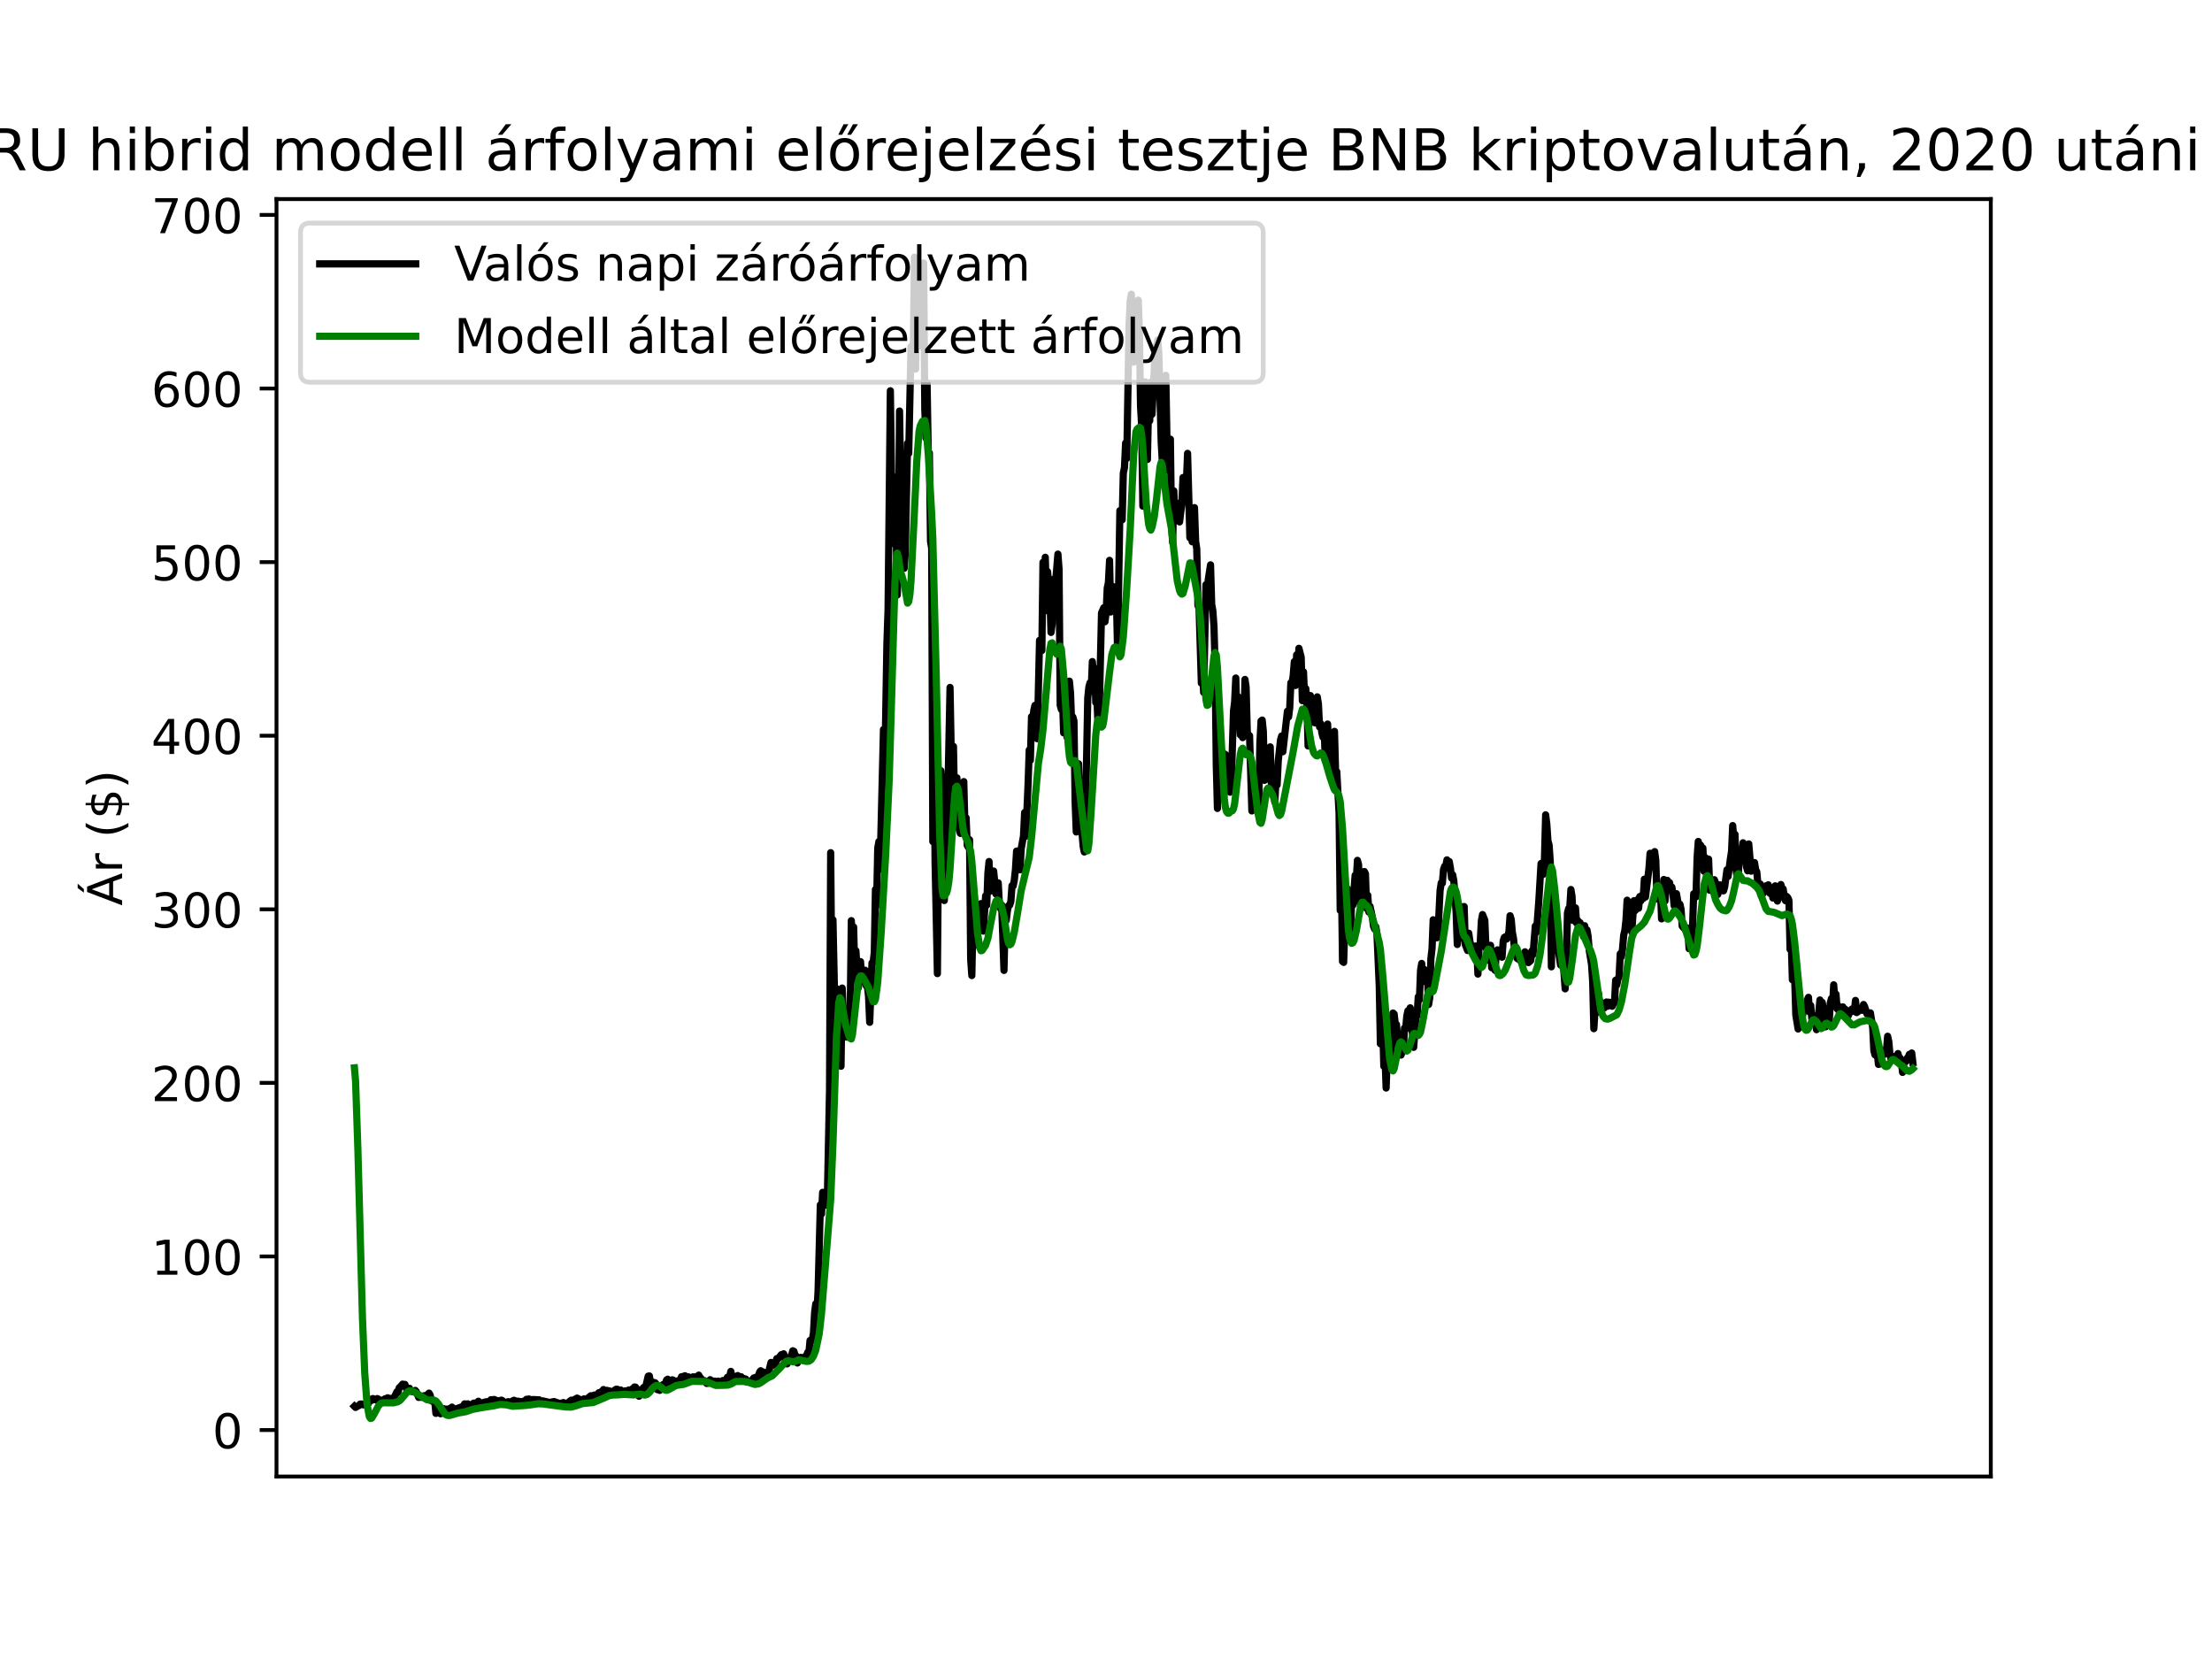 <?xml version="1.0" encoding="utf-8" standalone="no"?>
<!DOCTYPE svg PUBLIC "-//W3C//DTD SVG 1.1//EN"
  "http://www.w3.org/Graphics/SVG/1.1/DTD/svg11.dtd">
<!-- Created with matplotlib (https://matplotlib.org/) -->
<svg height="345.6pt" version="1.1" viewBox="0 0 460.8 345.6" width="460.8pt" xmlns="http://www.w3.org/2000/svg" xmlns:xlink="http://www.w3.org/1999/xlink">
 <defs>
  <style type="text/css">*{stroke-linecap:butt;stroke-linejoin:round;}</style>
 </defs>
 <g id="figure_1">
  <g id="patch_1">
   <path d="M 0 345.6 
L 460.8 345.6 
L 460.8 0 
L 0 0 
z
" style="fill:#ffffff;"/>
  </g>
  <g id="axes_1">
   <g id="patch_2">
    <path d="M 57.6 307.584 
L 414.72 307.584 
L 414.72 41.472 
L 57.6 41.472 
z
" style="fill:#ffffff;"/>
   </g>
   <g id="matplotlib.axis_1"/>
   <g id="matplotlib.axis_2">
    <g id="ytick_1">
     <g id="line2d_1">
      <defs>
       <path d="M 0 0 
L -3.5 0 
" id="m23b7e71622" style="stroke:#000000;stroke-width:0.8;"/>
      </defs>
      <g>
       <use style="stroke:#000000;stroke-width:0.8;" x="57.6" xlink:href="#m23b7e71622" y="297.906"/>
      </g>
     </g>
     <g id="text_1">
      <!-- 0 -->
      <g transform="translate(44.237 301.706)scale(0.1 -0.1)">
       <defs>
        <path d="M 31.781 66.406 
Q 24.172 66.406 20.328 58.906 
Q 16.5 51.422 16.5 36.375 
Q 16.5 21.391 20.328 13.891 
Q 24.172 6.391 31.781 6.391 
Q 39.453 6.391 43.281 13.891 
Q 47.125 21.391 47.125 36.375 
Q 47.125 51.422 43.281 58.906 
Q 39.453 66.406 31.781 66.406 
z
M 31.781 74.219 
Q 44.047 74.219 50.516 64.516 
Q 56.984 54.828 56.984 36.375 
Q 56.984 17.969 50.516 8.266 
Q 44.047 -1.422 31.781 -1.422 
Q 19.531 -1.422 13.062 8.266 
Q 6.594 17.969 6.594 36.375 
Q 6.594 54.828 13.062 64.516 
Q 19.531 74.219 31.781 74.219 
z
" id="DejaVuSans-48"/>
       </defs>
       <use xlink:href="#DejaVuSans-48"/>
      </g>
     </g>
    </g>
    <g id="ytick_2">
     <g id="line2d_2">
      <g>
       <use style="stroke:#000000;stroke-width:0.8;" x="57.6" xlink:href="#m23b7e71622" y="261.745"/>
      </g>
     </g>
     <g id="text_2">
      <!-- 100 -->
      <g transform="translate(31.512 265.544)scale(0.1 -0.1)">
       <defs>
        <path d="M 12.406 8.297 
L 28.516 8.297 
L 28.516 63.922 
L 10.984 60.406 
L 10.984 69.391 
L 28.422 72.906 
L 38.281 72.906 
L 38.281 8.297 
L 54.391 8.297 
L 54.391 0 
L 12.406 0 
z
" id="DejaVuSans-49"/>
       </defs>
       <use xlink:href="#DejaVuSans-49"/>
       <use x="63.623" xlink:href="#DejaVuSans-48"/>
       <use x="127.246" xlink:href="#DejaVuSans-48"/>
      </g>
     </g>
    </g>
    <g id="ytick_3">
     <g id="line2d_3">
      <g>
       <use style="stroke:#000000;stroke-width:0.8;" x="57.6" xlink:href="#m23b7e71622" y="225.583"/>
      </g>
     </g>
     <g id="text_3">
      <!-- 200 -->
      <g transform="translate(31.512 229.382)scale(0.1 -0.1)">
       <defs>
        <path d="M 19.188 8.297 
L 53.609 8.297 
L 53.609 0 
L 7.328 0 
L 7.328 8.297 
Q 12.938 14.109 22.625 23.891 
Q 32.328 33.688 34.812 36.531 
Q 39.547 41.844 41.422 45.531 
Q 43.312 49.219 43.312 52.781 
Q 43.312 58.594 39.234 62.25 
Q 35.156 65.922 28.609 65.922 
Q 23.969 65.922 18.812 64.312 
Q 13.672 62.703 7.812 59.422 
L 7.812 69.391 
Q 13.766 71.781 18.938 73 
Q 24.125 74.219 28.422 74.219 
Q 39.75 74.219 46.484 68.547 
Q 53.219 62.891 53.219 53.422 
Q 53.219 48.922 51.531 44.891 
Q 49.859 40.875 45.406 35.406 
Q 44.188 33.984 37.641 27.219 
Q 31.109 20.453 19.188 8.297 
z
" id="DejaVuSans-50"/>
       </defs>
       <use xlink:href="#DejaVuSans-50"/>
       <use x="63.623" xlink:href="#DejaVuSans-48"/>
       <use x="127.246" xlink:href="#DejaVuSans-48"/>
      </g>
     </g>
    </g>
    <g id="ytick_4">
     <g id="line2d_4">
      <g>
       <use style="stroke:#000000;stroke-width:0.8;" x="57.6" xlink:href="#m23b7e71622" y="189.421"/>
      </g>
     </g>
     <g id="text_4">
      <!-- 300 -->
      <g transform="translate(31.512 193.221)scale(0.1 -0.1)">
       <defs>
        <path d="M 40.578 39.312 
Q 47.656 37.797 51.625 33 
Q 55.609 28.219 55.609 21.188 
Q 55.609 10.406 48.188 4.484 
Q 40.766 -1.422 27.094 -1.422 
Q 22.516 -1.422 17.656 -0.516 
Q 12.797 0.391 7.625 2.203 
L 7.625 11.719 
Q 11.719 9.328 16.594 8.109 
Q 21.484 6.891 26.812 6.891 
Q 36.078 6.891 40.938 10.547 
Q 45.797 14.203 45.797 21.188 
Q 45.797 27.641 41.281 31.266 
Q 36.766 34.906 28.719 34.906 
L 20.219 34.906 
L 20.219 43.016 
L 29.109 43.016 
Q 36.375 43.016 40.234 45.922 
Q 44.094 48.828 44.094 54.297 
Q 44.094 59.906 40.109 62.906 
Q 36.141 65.922 28.719 65.922 
Q 24.656 65.922 20.016 65.031 
Q 15.375 64.156 9.812 62.312 
L 9.812 71.094 
Q 15.438 72.656 20.344 73.438 
Q 25.25 74.219 29.594 74.219 
Q 40.828 74.219 47.359 69.109 
Q 53.906 64.016 53.906 55.328 
Q 53.906 49.266 50.438 45.094 
Q 46.969 40.922 40.578 39.312 
z
" id="DejaVuSans-51"/>
       </defs>
       <use xlink:href="#DejaVuSans-51"/>
       <use x="63.623" xlink:href="#DejaVuSans-48"/>
       <use x="127.246" xlink:href="#DejaVuSans-48"/>
      </g>
     </g>
    </g>
    <g id="ytick_5">
     <g id="line2d_5">
      <g>
       <use style="stroke:#000000;stroke-width:0.8;" x="57.6" xlink:href="#m23b7e71622" y="153.26"/>
      </g>
     </g>
     <g id="text_5">
      <!-- 400 -->
      <g transform="translate(31.512 157.059)scale(0.1 -0.1)">
       <defs>
        <path d="M 37.797 64.312 
L 12.891 25.391 
L 37.797 25.391 
z
M 35.203 72.906 
L 47.609 72.906 
L 47.609 25.391 
L 58.016 25.391 
L 58.016 17.188 
L 47.609 17.188 
L 47.609 0 
L 37.797 0 
L 37.797 17.188 
L 4.891 17.188 
L 4.891 26.703 
z
" id="DejaVuSans-52"/>
       </defs>
       <use xlink:href="#DejaVuSans-52"/>
       <use x="63.623" xlink:href="#DejaVuSans-48"/>
       <use x="127.246" xlink:href="#DejaVuSans-48"/>
      </g>
     </g>
    </g>
    <g id="ytick_6">
     <g id="line2d_6">
      <g>
       <use style="stroke:#000000;stroke-width:0.8;" x="57.6" xlink:href="#m23b7e71622" y="117.098"/>
      </g>
     </g>
     <g id="text_6">
      <!-- 500 -->
      <g transform="translate(31.512 120.897)scale(0.1 -0.1)">
       <defs>
        <path d="M 10.797 72.906 
L 49.516 72.906 
L 49.516 64.594 
L 19.828 64.594 
L 19.828 46.734 
Q 21.969 47.469 24.109 47.828 
Q 26.266 48.188 28.422 48.188 
Q 40.625 48.188 47.75 41.5 
Q 54.891 34.812 54.891 23.391 
Q 54.891 11.625 47.562 5.094 
Q 40.234 -1.422 26.906 -1.422 
Q 22.312 -1.422 17.547 -0.641 
Q 12.797 0.141 7.719 1.703 
L 7.719 11.625 
Q 12.109 9.234 16.797 8.062 
Q 21.484 6.891 26.703 6.891 
Q 35.156 6.891 40.078 11.328 
Q 45.016 15.766 45.016 23.391 
Q 45.016 31 40.078 35.438 
Q 35.156 39.891 26.703 39.891 
Q 22.75 39.891 18.812 39.016 
Q 14.891 38.141 10.797 36.281 
z
" id="DejaVuSans-53"/>
       </defs>
       <use xlink:href="#DejaVuSans-53"/>
       <use x="63.623" xlink:href="#DejaVuSans-48"/>
       <use x="127.246" xlink:href="#DejaVuSans-48"/>
      </g>
     </g>
    </g>
    <g id="ytick_7">
     <g id="line2d_7">
      <g>
       <use style="stroke:#000000;stroke-width:0.8;" x="57.6" xlink:href="#m23b7e71622" y="80.937"/>
      </g>
     </g>
     <g id="text_7">
      <!-- 600 -->
      <g transform="translate(31.512 84.736)scale(0.1 -0.1)">
       <defs>
        <path d="M 33.016 40.375 
Q 26.375 40.375 22.484 35.828 
Q 18.609 31.297 18.609 23.391 
Q 18.609 15.531 22.484 10.953 
Q 26.375 6.391 33.016 6.391 
Q 39.656 6.391 43.531 10.953 
Q 47.406 15.531 47.406 23.391 
Q 47.406 31.297 43.531 35.828 
Q 39.656 40.375 33.016 40.375 
z
M 52.594 71.297 
L 52.594 62.312 
Q 48.875 64.062 45.094 64.984 
Q 41.312 65.922 37.594 65.922 
Q 27.828 65.922 22.672 59.328 
Q 17.531 52.734 16.797 39.406 
Q 19.672 43.656 24.016 45.922 
Q 28.375 48.188 33.594 48.188 
Q 44.578 48.188 50.953 41.516 
Q 57.328 34.859 57.328 23.391 
Q 57.328 12.156 50.688 5.359 
Q 44.047 -1.422 33.016 -1.422 
Q 20.359 -1.422 13.672 8.266 
Q 6.984 17.969 6.984 36.375 
Q 6.984 53.656 15.188 63.938 
Q 23.391 74.219 37.203 74.219 
Q 40.922 74.219 44.703 73.484 
Q 48.484 72.75 52.594 71.297 
z
" id="DejaVuSans-54"/>
       </defs>
       <use xlink:href="#DejaVuSans-54"/>
       <use x="63.623" xlink:href="#DejaVuSans-48"/>
       <use x="127.246" xlink:href="#DejaVuSans-48"/>
      </g>
     </g>
    </g>
    <g id="ytick_8">
     <g id="line2d_8">
      <g>
       <use style="stroke:#000000;stroke-width:0.8;" x="57.6" xlink:href="#m23b7e71622" y="44.775"/>
      </g>
     </g>
     <g id="text_8">
      <!-- 700 -->
      <g transform="translate(31.512 48.574)scale(0.1 -0.1)">
       <defs>
        <path d="M 8.203 72.906 
L 55.078 72.906 
L 55.078 68.703 
L 28.609 0 
L 18.312 0 
L 43.219 64.594 
L 8.203 64.594 
z
" id="DejaVuSans-55"/>
       </defs>
       <use xlink:href="#DejaVuSans-55"/>
       <use x="63.623" xlink:href="#DejaVuSans-48"/>
       <use x="127.246" xlink:href="#DejaVuSans-48"/>
      </g>
     </g>
    </g>
    <g id="text_9">
     <!-- Ár ($) -->
     <g transform="translate(25.433 188.676)rotate(-90)scale(0.1 -0.1)">
      <defs>
       <path d="M 34.188 63.188 
L 20.797 26.906 
L 47.609 26.906 
z
M 28.609 72.906 
L 39.797 72.906 
L 67.578 0 
L 57.328 0 
L 50.688 18.703 
L 17.828 18.703 
L 11.188 0 
L 0.781 0 
z
M 36.812 92.516 
L 45.844 92.516 
L 34.719 79.625 
L 27.234 79.625 
z
" id="DejaVuSans-193"/>
       <path d="M 41.109 46.297 
Q 39.594 47.172 37.812 47.578 
Q 36.031 48 33.891 48 
Q 26.266 48 22.188 43.047 
Q 18.109 38.094 18.109 28.812 
L 18.109 0 
L 9.078 0 
L 9.078 54.688 
L 18.109 54.688 
L 18.109 46.188 
Q 20.953 51.172 25.484 53.578 
Q 30.031 56 36.531 56 
Q 37.453 56 38.578 55.875 
Q 39.703 55.766 41.062 55.516 
z
" id="DejaVuSans-114"/>
       <path id="DejaVuSans-32"/>
       <path d="M 31 75.875 
Q 24.469 64.656 21.281 53.656 
Q 18.109 42.672 18.109 31.391 
Q 18.109 20.125 21.312 9.062 
Q 24.516 -2 31 -13.188 
L 23.188 -13.188 
Q 15.875 -1.703 12.234 9.375 
Q 8.594 20.453 8.594 31.391 
Q 8.594 42.281 12.203 53.312 
Q 15.828 64.359 23.188 75.875 
z
" id="DejaVuSans-40"/>
       <path d="M 33.797 -14.703 
L 28.906 -14.703 
L 28.859 0 
Q 23.734 0.094 18.609 1.188 
Q 13.484 2.297 8.297 4.5 
L 8.297 13.281 
Q 13.281 10.156 18.375 8.562 
Q 23.484 6.984 28.906 6.938 
L 28.906 29.203 
Q 18.109 30.953 13.203 35.156 
Q 8.297 39.359 8.297 46.688 
Q 8.297 54.641 13.625 59.219 
Q 18.953 63.812 28.906 64.5 
L 28.906 75.984 
L 33.797 75.984 
L 33.797 64.656 
Q 38.328 64.453 42.578 63.688 
Q 46.828 62.938 50.875 61.625 
L 50.875 53.078 
Q 46.828 55.125 42.547 56.25 
Q 38.281 57.375 33.797 57.562 
L 33.797 36.719 
Q 44.875 35.016 50.094 30.609 
Q 55.328 26.219 55.328 18.609 
Q 55.328 10.359 49.781 5.594 
Q 44.234 0.828 33.797 0.094 
z
M 28.906 37.594 
L 28.906 57.625 
Q 23.25 56.984 20.266 54.391 
Q 17.281 51.812 17.281 47.516 
Q 17.281 43.312 20.031 40.969 
Q 22.797 38.625 28.906 37.594 
z
M 33.797 28.219 
L 33.797 7.078 
Q 39.984 7.906 43.141 10.594 
Q 46.297 13.281 46.297 17.672 
Q 46.297 21.969 43.281 24.5 
Q 40.281 27.047 33.797 28.219 
z
" id="DejaVuSans-36"/>
       <path d="M 8.016 75.875 
L 15.828 75.875 
Q 23.141 64.359 26.781 53.312 
Q 30.422 42.281 30.422 31.391 
Q 30.422 20.453 26.781 9.375 
Q 23.141 -1.703 15.828 -13.188 
L 8.016 -13.188 
Q 14.5 -2 17.703 9.062 
Q 20.906 20.125 20.906 31.391 
Q 20.906 42.672 17.703 53.656 
Q 14.5 64.656 8.016 75.875 
z
" id="DejaVuSans-41"/>
      </defs>
      <use xlink:href="#DejaVuSans-193"/>
      <use x="68.408" xlink:href="#DejaVuSans-114"/>
      <use x="109.521" xlink:href="#DejaVuSans-32"/>
      <use x="141.309" xlink:href="#DejaVuSans-40"/>
      <use x="180.322" xlink:href="#DejaVuSans-36"/>
      <use x="243.945" xlink:href="#DejaVuSans-41"/>
     </g>
    </g>
   </g>
   <g id="line2d_9">
    <path clip-path="url(#pfa3ae05c1d)" d="M 73.833 292.956 
L 74.072 293.196 
L 74.55 292.883 
L 74.789 292.804 
L 75.028 292.497 
L 75.267 292.479 
L 75.745 292.664 
L 75.984 292.473 
L 76.223 292.502 
L 76.462 292.366 
L 76.702 292.4 
L 77.18 291.522 
L 77.419 291.731 
L 77.658 291.348 
L 78.375 291.641 
L 78.614 291.351 
L 78.853 291.47 
L 79.092 291.751 
L 79.57 291.767 
L 80.288 291.356 
L 80.527 291.429 
L 80.766 291.184 
L 81.005 291.321 
L 81.961 291.333 
L 82.439 290.459 
L 82.678 289.928 
L 82.917 290.029 
L 83.156 289.116 
L 83.635 288.635 
L 83.874 288.336 
L 84.113 288.707 
L 84.352 288.397 
L 84.591 289.173 
L 84.83 289.421 
L 85.069 289.39 
L 85.308 289.207 
L 85.547 289.83 
L 86.264 289.962 
L 86.503 289.651 
L 86.742 289.935 
L 87.221 291.108 
L 87.46 290.991 
L 87.699 291.088 
L 87.938 290.824 
L 88.177 291.049 
L 88.416 290.741 
L 88.655 290.805 
L 88.894 290.689 
L 89.372 290.208 
L 89.611 290.609 
L 89.85 291.768 
L 90.089 291.914 
L 90.328 291.804 
L 90.567 291.931 
L 90.807 294.435 
L 91.046 293.989 
L 91.285 294.239 
L 91.524 294.133 
L 91.763 294.512 
L 92.002 294.262 
L 92.241 294.247 
L 92.48 293.466 
L 92.719 293.612 
L 92.958 293.546 
L 93.197 293.871 
L 93.436 293.524 
L 93.675 293.422 
L 93.914 293.45 
L 94.154 293.127 
L 94.871 293.769 
L 95.11 293.463 
L 96.544 292.94 
L 96.783 292.452 
L 97.022 292.597 
L 97.261 292.462 
L 97.5 292.459 
L 97.74 292.939 
L 97.979 292.914 
L 98.696 292.292 
L 98.935 292.629 
L 99.174 292.228 
L 99.413 292.216 
L 99.652 291.906 
L 99.891 292.07 
L 100.13 292.451 
L 100.369 292.408 
L 100.847 292.118 
L 101.326 292.01 
L 102.043 291.96 
L 102.282 291.58 
L 102.521 291.747 
L 102.76 291.555 
L 102.999 291.547 
L 103.238 291.713 
L 103.716 291.788 
L 103.955 291.883 
L 104.433 291.672 
L 104.673 291.782 
L 104.912 292.375 
L 105.151 292.447 
L 105.629 292.07 
L 105.868 291.991 
L 106.107 292.209 
L 107.063 291.703 
L 107.302 291.799 
L 107.541 292.076 
L 107.78 291.889 
L 108.019 291.908 
L 108.259 292.09 
L 108.498 291.976 
L 108.737 292.044 
L 109.454 291.744 
L 109.693 291.49 
L 109.932 291.744 
L 110.171 291.428 
L 110.41 291.672 
L 110.888 291.554 
L 111.366 291.565 
L 112.323 291.61 
L 112.562 292.009 
L 113.04 291.823 
L 114.474 292.154 
L 115.431 291.968 
L 115.909 292.148 
L 116.148 292.211 
L 116.387 292.415 
L 116.865 292.299 
L 117.104 292.333 
L 117.343 292.182 
L 117.821 292.377 
L 118.06 292.282 
L 118.299 292.308 
L 118.778 291.842 
L 119.017 291.677 
L 119.256 291.8 
L 120.212 291.249 
L 121.168 291.728 
L 121.407 291.713 
L 121.646 291.413 
L 121.885 291.584 
L 122.364 291.364 
L 123.081 290.755 
L 123.32 290.847 
L 123.559 290.811 
L 123.798 290.611 
L 124.037 290.712 
L 124.276 290.669 
L 124.754 290.121 
L 124.993 290.332 
L 125.232 289.931 
L 125.471 289.849 
L 125.711 289.468 
L 126.189 289.838 
L 126.428 289.633 
L 126.667 289.779 
L 126.906 289.729 
L 127.145 290.219 
L 128.34 289.409 
L 128.579 289.405 
L 129.057 289.839 
L 129.297 289.556 
L 129.536 289.904 
L 129.775 289.864 
L 130.014 289.997 
L 130.253 289.732 
L 130.492 290.14 
L 130.97 289.56 
L 131.448 289.585 
L 131.687 289.356 
L 131.926 289.519 
L 132.165 288.93 
L 132.404 288.978 
L 132.643 290.45 
L 132.883 290.292 
L 133.122 290.862 
L 133.361 289.52 
L 133.6 289.809 
L 133.839 289.52 
L 134.078 289.036 
L 134.317 289.025 
L 134.556 288.703 
L 135.034 286.675 
L 135.273 286.632 
L 135.512 288.07 
L 135.751 287.794 
L 135.99 288.145 
L 136.23 287.998 
L 136.469 288.052 
L 136.708 288.363 
L 136.947 289.492 
L 137.186 289.191 
L 137.425 289.641 
L 137.664 289.006 
L 137.903 288.988 
L 138.142 288.424 
L 138.381 288.432 
L 138.62 288.15 
L 138.859 287.476 
L 139.098 287.314 
L 139.337 287.986 
L 139.576 288.039 
L 140.055 287.44 
L 140.294 287.543 
L 140.533 287.884 
L 141.011 287.888 
L 141.25 287.62 
L 141.489 287.668 
L 141.728 287.58 
L 141.967 286.799 
L 142.445 286.728 
L 142.684 286.589 
L 142.923 287.06 
L 143.402 286.819 
L 143.88 287.491 
L 144.358 286.82 
L 144.836 286.845 
L 145.075 287.019 
L 145.553 286.465 
L 145.792 286.926 
L 146.031 287.115 
L 146.27 287.597 
L 146.749 287.614 
L 146.988 287.823 
L 147.227 288.194 
L 147.466 288.167 
L 147.705 287.898 
L 147.944 287.413 
L 148.183 287.876 
L 148.422 287.671 
L 148.661 287.775 
L 148.9 287.711 
L 149.378 287.92 
L 149.617 287.715 
L 150.095 287.918 
L 150.574 287.589 
L 150.813 287.754 
L 151.052 287.747 
L 151.291 287.459 
L 151.53 286.916 
L 151.769 287.085 
L 152.008 286.709 
L 152.247 285.683 
L 152.725 287.707 
L 152.964 287.609 
L 153.442 287.015 
L 153.681 286.554 
L 153.921 287.019 
L 154.399 286.803 
L 154.638 287.393 
L 154.877 287.156 
L 155.355 287.283 
L 155.594 287.913 
L 155.833 287.734 
L 156.311 288.012 
L 157.028 287.047 
L 157.268 287.222 
L 157.507 286.881 
L 157.746 286.991 
L 157.985 286.719 
L 158.224 285.866 
L 158.463 285.553 
L 158.702 286.237 
L 158.941 285.798 
L 159.18 286.661 
L 159.419 286.154 
L 159.897 285.8 
L 160.136 285.788 
L 160.614 283.82 
L 161.093 284.391 
L 161.571 284.078 
L 161.81 283.026 
L 162.049 283.107 
L 162.766 282.194 
L 163.005 282.575 
L 163.244 282.02 
L 163.483 282.556 
L 163.722 284.031 
L 163.961 284.125 
L 164.44 282.793 
L 164.679 283.109 
L 165.157 281.386 
L 165.396 281.506 
L 165.635 282.434 
L 165.874 282.499 
L 166.113 283.931 
L 166.352 283.132 
L 166.591 283.147 
L 166.83 282.761 
L 167.547 283.082 
L 167.787 282.527 
L 168.026 282.41 
L 168.265 281.716 
L 168.504 281.895 
L 168.743 279.244 
L 168.982 279.444 
L 169.221 279.015 
L 169.46 277.683 
L 169.699 273.372 
L 169.938 271.605 
L 170.177 273.103 
L 170.416 269.038 
L 170.894 250.991 
L 171.133 252.909 
L 171.373 248.384 
L 171.612 249.648 
L 171.851 248.572 
L 172.09 251.052 
L 172.329 250.876 
L 172.807 227.054 
L 173.046 177.627 
L 173.285 205.349 
L 173.524 191.619 
L 174.002 214.375 
L 174.241 205.926 
L 174.719 217.743 
L 174.959 216.452 
L 175.198 222.121 
L 175.437 205.828 
L 175.676 211.291 
L 175.915 210.724 
L 176.154 214.754 
L 176.393 216.046 
L 176.632 215.94 
L 176.871 211.054 
L 177.11 211.003 
L 177.349 191.785 
L 177.588 196.886 
L 177.827 193.113 
L 178.066 202.553 
L 178.306 198.062 
L 178.784 205.817 
L 179.023 204.573 
L 179.262 200.322 
L 179.501 203.27 
L 179.74 202.419 
L 179.979 202.171 
L 180.218 202.119 
L 180.457 205.369 
L 180.696 205.445 
L 180.935 207.556 
L 181.174 212.968 
L 181.652 200.595 
L 181.892 200.562 
L 182.131 198.384 
L 182.37 185.289 
L 182.609 188.675 
L 182.848 176.688 
L 183.087 175.316 
L 183.326 181.056 
L 184.043 151.961 
L 184.282 162.424 
L 184.76 134.03 
L 184.999 127.021 
L 185.478 81.399 
L 185.717 99.167 
L 185.956 99.165 
L 186.195 101.682 
L 186.434 113.402 
L 186.673 109.715 
L 186.912 123.957 
L 187.151 115.257 
L 187.39 85.627 
L 187.868 114.924 
L 188.107 107.492 
L 188.346 118.395 
L 188.585 115.262 
L 189.064 92.338 
L 189.303 94.449 
L 189.781 72.229 
L 190.02 73.94 
L 190.259 72.945 
L 190.498 53.568 
L 190.737 76.886 
L 190.976 62.255 
L 191.215 68.902 
L 191.454 72.054 
L 191.932 58.434 
L 192.171 69.599 
L 192.411 54.779 
L 192.65 85.209 
L 192.889 91.266 
L 193.128 79.805 
L 193.367 94.301 
L 193.606 94.378 
L 193.845 112.772 
L 194.084 114.197 
L 194.323 175.309 
L 194.562 155.57 
L 194.801 179.912 
L 195.279 202.821 
L 195.518 173.037 
L 195.757 173.469 
L 195.997 160.545 
L 196.236 164.956 
L 196.714 187.595 
L 197.431 166.714 
L 197.909 143.204 
L 198.148 156.371 
L 198.387 156.72 
L 198.626 155.495 
L 198.865 168.697 
L 199.104 169.894 
L 199.344 162.035 
L 199.583 170.551 
L 199.822 172.811 
L 200.061 173.604 
L 200.3 165.32 
L 200.539 164.545 
L 200.778 162.819 
L 201.017 172.413 
L 201.256 170.35 
L 201.495 176.11 
L 201.734 176.507 
L 201.973 174.933 
L 202.212 199.914 
L 202.451 203.229 
L 202.69 191.414 
L 202.93 186.385 
L 203.169 196.068 
L 203.408 196.857 
L 203.647 192.833 
L 203.886 193.206 
L 204.125 189.345 
L 204.364 188.23 
L 204.603 193.682 
L 204.842 193.969 
L 205.32 186.625 
L 205.559 188.562 
L 205.798 181.851 
L 206.037 179.469 
L 206.276 185.651 
L 206.516 183.46 
L 206.755 183.585 
L 206.994 181.454 
L 207.472 186.235 
L 207.711 186.02 
L 207.95 183.909 
L 208.189 188.342 
L 208.428 189.241 
L 208.667 188.524 
L 209.145 202.157 
L 209.384 192.122 
L 209.623 191.721 
L 209.863 189.681 
L 210.102 188.672 
L 210.341 188.541 
L 210.58 187.802 
L 210.819 184.503 
L 211.058 184.565 
L 211.297 183.365 
L 211.536 181.137 
L 211.775 177.289 
L 212.014 177.313 
L 212.253 178.174 
L 212.492 181.196 
L 212.731 176.794 
L 213.209 174.184 
L 213.449 169.264 
L 213.688 174.21 
L 214.166 163.402 
L 214.405 156.241 
L 214.644 158.388 
L 214.883 149.302 
L 215.122 149.993 
L 215.361 147.982 
L 215.6 146.942 
L 215.839 152.57 
L 216.078 153.892 
L 216.556 133.394 
L 216.795 135.569 
L 217.035 135.521 
L 217.274 117.138 
L 217.513 127.37 
L 217.752 116.091 
L 217.991 124.69 
L 218.23 119.088 
L 218.708 124.228 
L 218.947 131.747 
L 219.186 129.965 
L 219.425 120.69 
L 219.664 122.913 
L 219.903 121.219 
L 220.382 115.428 
L 220.621 118.572 
L 220.86 146.928 
L 221.099 147.795 
L 221.338 145.568 
L 221.577 152.673 
L 221.816 151.261 
L 222.055 147.227 
L 222.294 153.599 
L 222.772 141.897 
L 223.011 144.346 
L 223.25 150.861 
L 223.489 149.351 
L 223.728 150.196 
L 223.968 167.014 
L 224.207 173.317 
L 224.446 160.695 
L 224.685 159.111 
L 224.924 169.418 
L 225.402 173.445 
L 225.641 176.334 
L 225.88 177.476 
L 226.358 157.94 
L 226.597 145.433 
L 226.836 143.099 
L 227.075 142.227 
L 227.314 143.949 
L 227.554 137.817 
L 227.793 140.458 
L 228.032 139.243 
L 228.271 146.352 
L 228.51 145.467 
L 228.749 151.427 
L 228.988 148.394 
L 229.466 127.676 
L 229.944 126.608 
L 230.183 129.522 
L 230.422 127.72 
L 230.661 122.482 
L 230.901 121.384 
L 231.14 116.729 
L 231.379 127.492 
L 231.857 122.195 
L 232.096 125.548 
L 232.335 122.651 
L 232.574 125.045 
L 232.813 135.538 
L 233.291 106.386 
L 233.53 107.001 
L 233.769 108.288 
L 234.008 98.563 
L 234.247 97.409 
L 234.487 92.299 
L 234.726 95.496 
L 235.204 67.877 
L 235.443 62.692 
L 235.682 61.295 
L 236.16 75.412 
L 236.399 70.127 
L 236.638 71.302 
L 236.877 62.818 
L 237.116 62.524 
L 237.355 68.986 
L 237.594 84.617 
L 237.833 88.859 
L 238.073 105.441 
L 238.312 87.615 
L 238.551 79.548 
L 239.029 95.717 
L 239.268 84.032 
L 239.507 87.664 
L 239.746 79.588 
L 239.985 86.308 
L 240.702 72.146 
L 240.941 72.739 
L 241.18 70.822 
L 241.419 73.896 
L 241.898 92.119 
L 242.137 96.203 
L 242.376 84.822 
L 242.615 88.281 
L 242.854 78.191 
L 243.093 91.189 
L 243.332 97.945 
L 243.81 91.487 
L 244.049 109.5 
L 244.288 113.037 
L 244.527 102.262 
L 244.766 107.607 
L 245.006 107.802 
L 245.245 104.843 
L 245.484 106.26 
L 245.723 108.722 
L 246.201 104.932 
L 246.44 99.478 
L 246.679 101.946 
L 246.918 99.984 
L 247.157 100.104 
L 247.396 94.446 
L 247.874 112.035 
L 248.113 110.26 
L 248.352 112.864 
L 248.592 107.207 
L 248.831 105.745 
L 249.07 112.71 
L 249.309 114.384 
L 249.548 126.118 
L 249.787 126.762 
L 250.265 142.322 
L 250.504 139.228 
L 250.743 144.243 
L 251.221 121.797 
L 251.46 126.128 
L 251.699 120.762 
L 252.178 117.667 
L 252.417 125.882 
L 252.656 127.222 
L 252.895 130.542 
L 253.134 138.793 
L 253.373 159.381 
L 253.612 168.413 
L 253.851 159.07 
L 254.09 163.613 
L 254.329 158.822 
L 254.568 162.027 
L 254.807 156.844 
L 255.046 158.292 
L 255.285 157.19 
L 255.525 161.355 
L 255.764 162.2 
L 256.003 158.516 
L 256.242 165.023 
L 256.481 163.791 
L 256.959 148.125 
L 257.198 146.192 
L 257.437 141.244 
L 257.676 150.086 
L 257.915 145.136 
L 258.154 147.792 
L 258.393 153.107 
L 258.632 152.034 
L 258.871 153.662 
L 259.111 151.936 
L 259.35 141.54 
L 259.589 143.164 
L 259.828 152.374 
L 260.067 153.416 
L 260.306 153.244 
L 260.784 168.932 
L 261.023 162.551 
L 261.501 167.278 
L 261.74 162.331 
L 261.979 162.792 
L 262.218 167.532 
L 262.457 154.846 
L 262.697 150.193 
L 262.936 150.005 
L 263.175 152.337 
L 263.414 162.56 
L 263.653 158.73 
L 263.892 162.296 
L 264.131 160.006 
L 264.37 159.784 
L 264.609 155.59 
L 264.848 163.328 
L 265.087 163.319 
L 265.326 163.121 
L 265.565 167.056 
L 265.804 162.855 
L 266.044 163.519 
L 266.283 158.493 
L 266.761 154.111 
L 267 153.313 
L 267.239 156.598 
L 268.195 148.151 
L 268.434 149.35 
L 268.673 147.503 
L 268.912 142.229 
L 269.151 142.27 
L 269.39 140.782 
L 269.63 137.824 
L 269.869 142.803 
L 270.108 136.407 
L 270.347 139.896 
L 270.586 135.053 
L 271.064 136.925 
L 271.303 145.975 
L 271.542 139.954 
L 271.781 145.421 
L 272.02 143.441 
L 272.259 146.537 
L 272.498 155.398 
L 272.737 148.243 
L 272.976 144.896 
L 273.216 147.957 
L 273.455 147.006 
L 273.694 146.939 
L 273.933 150.592 
L 274.411 145.164 
L 274.65 146.623 
L 274.889 151.444 
L 275.128 150.733 
L 275.367 152.662 
L 275.606 153.583 
L 275.845 151.687 
L 276.084 158.509 
L 276.323 156.353 
L 276.563 150.83 
L 277.041 161.299 
L 277.28 156.774 
L 277.519 156.995 
L 277.758 159.235 
L 277.997 152.355 
L 278.236 160.936 
L 278.475 160.744 
L 278.953 169.388 
L 279.192 189.657 
L 279.431 182.433 
L 279.67 200.283 
L 279.909 200.484 
L 280.149 192.826 
L 280.388 190.366 
L 280.627 185.079 
L 280.866 190.25 
L 281.105 187.265 
L 281.344 193.964 
L 281.583 186.966 
L 281.822 188.568 
L 282.3 182.331 
L 282.539 183.361 
L 282.778 179.228 
L 283.017 180.115 
L 283.256 187.626 
L 283.495 189.07 
L 283.735 186.595 
L 283.974 187.261 
L 284.213 181.555 
L 284.452 182.014 
L 284.691 189.239 
L 284.93 186.492 
L 285.169 190.001 
L 285.408 188.832 
L 285.886 191.086 
L 286.125 192.914 
L 286.364 193.538 
L 286.603 193.067 
L 286.842 194.467 
L 287.321 205.35 
L 287.56 217.445 
L 287.799 217.186 
L 288.038 213.506 
L 288.277 222.134 
L 288.516 219.836 
L 288.755 226.652 
L 288.994 220.188 
L 289.472 218.532 
L 289.711 220.426 
L 290.189 211.032 
L 290.428 211.23 
L 290.668 213.339 
L 290.907 213.413 
L 291.385 218.61 
L 291.624 218.604 
L 291.863 219.792 
L 292.102 219.061 
L 292.341 218.719 
L 292.58 214.165 
L 292.819 214.429 
L 293.058 211.661 
L 293.297 210.56 
L 293.536 210.847 
L 293.775 209.946 
L 294.493 218.183 
L 294.971 211.782 
L 295.21 211.634 
L 295.449 207.649 
L 295.688 208.28 
L 295.927 202.119 
L 296.166 200.698 
L 296.405 204.487 
L 296.644 201.911 
L 297.122 204.08 
L 297.361 203.212 
L 297.601 209.257 
L 297.84 207.879 
L 298.079 199.726 
L 298.318 197.632 
L 298.557 191.608 
L 299.035 195.359 
L 299.274 195.374 
L 299.513 195.272 
L 299.991 185.55 
L 300.23 183.93 
L 300.469 183.972 
L 300.708 181.133 
L 300.947 180.453 
L 301.187 180.413 
L 301.426 179.126 
L 301.665 180.815 
L 301.904 179.472 
L 302.143 180.79 
L 302.382 182.917 
L 302.621 182.23 
L 302.86 183.482 
L 303.338 190.094 
L 303.577 196.756 
L 303.816 195.318 
L 304.055 188.678 
L 304.533 189.772 
L 304.773 190.705 
L 305.012 188.849 
L 305.251 196.799 
L 305.729 198.01 
L 305.968 194.404 
L 306.207 196.138 
L 306.446 196.929 
L 306.924 197.588 
L 307.163 197.458 
L 307.402 197.073 
L 307.641 197.852 
L 307.88 202.921 
L 308.12 197.102 
L 308.359 196.445 
L 308.598 191.806 
L 308.837 190.518 
L 309.315 191.715 
L 309.554 197.53 
L 309.793 196.876 
L 310.032 199.978 
L 310.51 196.925 
L 310.749 201.603 
L 310.988 199.521 
L 311.227 201.583 
L 311.466 202.153 
L 311.706 198.281 
L 311.945 197.874 
L 312.423 198.801 
L 312.662 198.126 
L 312.901 199.402 
L 313.14 196.01 
L 313.379 195.284 
L 313.618 195.138 
L 313.857 195.615 
L 314.096 195.051 
L 314.335 194.111 
L 314.574 190.76 
L 314.813 191.541 
L 315.052 194.255 
L 315.292 195.503 
L 315.531 197.93 
L 315.77 197.291 
L 316.009 199.617 
L 316.487 199.919 
L 316.726 199.6 
L 316.965 200.426 
L 317.204 200.847 
L 317.682 198.277 
L 318.399 200.533 
L 318.878 200.097 
L 319.117 198.097 
L 319.356 198.832 
L 319.834 192.901 
L 320.073 194.179 
L 320.551 187.896 
L 321.029 179.889 
L 321.268 180.533 
L 321.507 182.135 
L 321.746 178.675 
L 321.985 169.747 
L 322.225 171.611 
L 322.464 175.178 
L 322.703 176.036 
L 322.942 179.408 
L 323.181 201.408 
L 323.42 187.946 
L 323.659 193.103 
L 324.137 197.891 
L 324.376 197.168 
L 324.615 197.784 
L 325.093 201.025 
L 325.332 198.852 
L 325.571 199.403 
L 326.05 205.995 
L 326.289 201.599 
L 326.528 190.2 
L 326.767 189.267 
L 327.006 189.213 
L 327.245 185.303 
L 327.484 186.735 
L 327.723 191.762 
L 327.962 191.049 
L 328.201 189.134 
L 328.44 192.309 
L 328.679 191.762 
L 328.918 192.834 
L 329.158 192.21 
L 329.397 193.589 
L 329.636 192.909 
L 329.875 195.104 
L 330.114 192.843 
L 330.353 194.451 
L 330.592 193.716 
L 330.831 195.066 
L 331.07 198 
L 331.548 200.909 
L 331.787 204.51 
L 332.026 214.289 
L 332.504 207.084 
L 332.744 210.881 
L 332.983 206.871 
L 333.222 208.932 
L 333.461 208.988 
L 333.7 208.895 
L 334.178 209.982 
L 334.417 209.6 
L 334.656 208.733 
L 334.895 209.621 
L 335.134 208.775 
L 335.373 209.029 
L 335.612 208.822 
L 335.851 209.622 
L 336.09 209.117 
L 336.33 208.901 
L 336.569 204.204 
L 336.808 205.18 
L 337.047 203.934 
L 337.286 203.422 
L 337.525 198.684 
L 337.764 199.293 
L 338.003 197.634 
L 338.242 194.829 
L 338.481 193.829 
L 338.72 191.688 
L 338.959 187.526 
L 339.437 189.783 
L 339.677 189.485 
L 339.916 194.126 
L 340.394 187.623 
L 340.633 189.689 
L 341.111 187.431 
L 341.35 189.2 
L 341.589 186.779 
L 341.828 187.662 
L 342.067 186.484 
L 342.306 187.163 
L 342.545 183.152 
L 342.784 186.865 
L 343.502 180.978 
L 343.741 177.753 
L 343.98 178.35 
L 344.458 180.516 
L 344.697 177.406 
L 344.936 179.264 
L 345.175 187.266 
L 345.414 187.268 
L 345.653 185.583 
L 345.892 184.746 
L 346.131 191.419 
L 346.37 190.824 
L 346.609 183.213 
L 346.849 187.699 
L 347.088 184.584 
L 347.327 183.389 
L 347.566 185.105 
L 347.805 183.861 
L 348.044 185.273 
L 348.283 184.8 
L 348.522 186.335 
L 348.761 188.679 
L 349 188.559 
L 349.239 186.168 
L 349.717 188.888 
L 349.956 188.37 
L 350.196 189.441 
L 350.435 192.935 
L 351.152 193.741 
L 351.391 193.275 
L 351.63 194.171 
L 351.869 197.632 
L 352.108 197.587 
L 352.347 197.391 
L 352.586 193.155 
L 352.825 186.199 
L 353.064 186.033 
L 353.303 186.845 
L 353.542 178.623 
L 353.782 175.289 
L 354.021 178.022 
L 354.26 176.05 
L 354.499 177.516 
L 354.738 176.653 
L 354.977 181.507 
L 355.216 178.632 
L 355.455 181.336 
L 355.694 181.223 
L 355.933 178.975 
L 356.172 185.462 
L 356.411 184.626 
L 356.65 184.416 
L 356.889 183.43 
L 357.128 183.26 
L 357.607 184.385 
L 357.846 186.325 
L 358.324 184.336 
L 358.802 185.552 
L 359.041 185.576 
L 359.28 184.767 
L 359.758 181.192 
L 359.997 182.567 
L 360.475 178.872 
L 360.715 177.341 
L 360.954 171.984 
L 361.193 174.959 
L 361.432 173.802 
L 361.671 181.21 
L 361.91 182.952 
L 362.149 181.583 
L 362.388 177.852 
L 362.627 178.349 
L 362.866 178.122 
L 363.105 175.562 
L 363.344 178.276 
L 363.583 178.141 
L 363.822 180.562 
L 364.061 181.417 
L 364.301 175.808 
L 364.779 181.483 
L 365.018 179.942 
L 365.257 180.773 
L 365.496 179.679 
L 365.735 181.186 
L 365.974 181.607 
L 366.213 184.369 
L 366.452 184.896 
L 366.691 184.15 
L 366.93 186.639 
L 367.169 186.31 
L 367.408 185.412 
L 367.887 184.529 
L 368.126 185.306 
L 368.365 184.329 
L 368.604 186.002 
L 368.843 186.18 
L 369.082 185.545 
L 369.321 187.069 
L 369.56 186.078 
L 369.799 184.537 
L 370.038 187.276 
L 370.277 187.71 
L 370.516 186.931 
L 370.755 186.676 
L 370.994 184.261 
L 371.234 185.152 
L 371.473 185.196 
L 371.712 186.938 
L 371.951 187.63 
L 372.19 186.737 
L 372.429 186.991 
L 372.668 187.557 
L 372.907 197.779 
L 373.146 196.113 
L 373.385 204.106 
L 373.624 203.109 
L 373.863 203.627 
L 374.102 211.448 
L 374.58 214.354 
L 374.82 209.712 
L 375.059 211.996 
L 375.298 212.463 
L 375.537 211.439 
L 375.776 209.451 
L 376.015 209.64 
L 376.254 210.069 
L 376.493 208.343 
L 376.732 207.76 
L 376.971 210.832 
L 377.21 209.468 
L 377.449 212.326 
L 377.688 211.519 
L 377.927 212.516 
L 378.166 212.025 
L 378.406 214.499 
L 378.645 213.566 
L 379.123 208.313 
L 379.362 208.855 
L 379.601 208.811 
L 380.079 211.451 
L 380.318 213.896 
L 380.557 212.702 
L 380.796 212.461 
L 381.035 213.206 
L 381.274 208.994 
L 381.513 208.031 
L 381.753 209.665 
L 381.992 205.156 
L 382.231 208.156 
L 382.47 207.105 
L 382.709 210.158 
L 382.948 209.544 
L 383.187 211.023 
L 383.426 210.699 
L 383.904 209.748 
L 384.143 210.746 
L 384.382 210.23 
L 384.621 211.5 
L 384.86 211.911 
L 385.339 210.938 
L 385.578 210.404 
L 385.817 210.187 
L 386.056 210.205 
L 386.295 210.713 
L 386.534 208.405 
L 386.773 210.94 
L 387.251 210.585 
L 387.49 210.048 
L 387.729 210.106 
L 387.968 210.468 
L 388.207 209.256 
L 388.446 209.71 
L 388.925 211.224 
L 389.164 211.019 
L 389.403 211.106 
L 389.642 210.996 
L 390.12 214.059 
L 390.359 218.88 
L 390.598 219.757 
L 390.837 219.436 
L 391.076 219.567 
L 391.315 221.736 
L 391.554 221.665 
L 391.793 219.653 
L 392.032 218.84 
L 392.272 218.954 
L 392.511 219.666 
L 392.75 218.945 
L 392.989 218.814 
L 393.228 215.869 
L 393.467 216.977 
L 393.706 219.581 
L 393.945 220.654 
L 394.184 220.358 
L 394.423 220.376 
L 394.662 220.087 
L 394.901 220.348 
L 395.14 220.11 
L 395.379 219.476 
L 395.618 220.317 
L 395.858 220.44 
L 396.097 221.129 
L 396.336 223.401 
L 396.575 221.607 
L 396.814 221.011 
L 397.053 221.141 
L 397.292 220.457 
L 397.531 220.173 
L 397.77 219.629 
L 398.009 219.796 
L 398.248 219.359 
L 398.487 221.372 
L 398.487 221.372 
" style="fill:none;stroke:#000000;stroke-linecap:square;stroke-width:1.5;"/>
   </g>
   <g id="line2d_10">
    <path clip-path="url(#pfa3ae05c1d)" d="M 73.833 222.449 
L 74.072 225.228 
L 74.55 239.261 
L 75.506 274.536 
L 75.984 286.08 
L 76.462 292.518 
L 76.941 295.132 
L 77.18 295.488 
L 77.419 295.431 
L 77.897 294.65 
L 78.853 292.827 
L 79.331 292.36 
L 79.809 292.219 
L 81.961 292.24 
L 82.917 292.001 
L 83.395 291.669 
L 84.113 290.824 
L 84.83 289.985 
L 85.308 289.741 
L 85.786 289.746 
L 86.503 290.082 
L 87.938 290.984 
L 88.894 291.57 
L 89.372 291.664 
L 90.328 291.642 
L 90.807 291.861 
L 91.285 292.412 
L 92.719 294.604 
L 93.197 294.854 
L 93.675 294.874 
L 94.393 294.667 
L 95.349 294.38 
L 97.022 294.082 
L 98.457 293.596 
L 100.13 293.279 
L 101.086 293.12 
L 102.76 292.872 
L 104.194 292.569 
L 105.39 292.641 
L 106.824 292.952 
L 107.78 292.881 
L 109.215 292.799 
L 110.41 292.676 
L 112.084 292.426 
L 113.04 292.456 
L 117.821 293.093 
L 119.017 293.121 
L 119.973 292.863 
L 121.407 292.377 
L 123.559 292.178 
L 125.95 291.181 
L 126.906 290.729 
L 127.623 290.613 
L 128.818 290.576 
L 130.014 290.467 
L 131.926 290.587 
L 133.361 290.415 
L 134.317 290.623 
L 134.795 290.494 
L 135.273 290.08 
L 136.23 288.887 
L 136.708 288.63 
L 137.186 288.651 
L 137.664 288.966 
L 138.381 289.515 
L 138.859 289.635 
L 139.337 289.466 
L 140.772 288.651 
L 141.489 288.515 
L 142.445 288.381 
L 144.119 287.756 
L 146.988 287.796 
L 149.139 288.612 
L 151.53 288.552 
L 152.247 288.334 
L 153.203 287.798 
L 154.638 287.769 
L 155.594 287.839 
L 156.55 288.18 
L 157.268 288.401 
L 157.985 288.287 
L 158.463 288.054 
L 159.897 287.057 
L 160.854 286.619 
L 162.288 285.178 
L 163.722 283.631 
L 164.2 283.498 
L 165.396 283.71 
L 166.352 283.277 
L 167.069 283.405 
L 168.026 283.611 
L 168.504 283.557 
L 168.982 283.25 
L 169.46 282.508 
L 169.938 281.267 
L 170.655 277.869 
L 171.133 273.647 
L 173.046 249.887 
L 173.524 238.07 
L 174.241 216.487 
L 174.719 208.924 
L 174.959 207.841 
L 175.198 208.144 
L 176.154 213.511 
L 176.871 215.865 
L 177.11 216.309 
L 177.349 216.437 
L 177.588 215.469 
L 178.066 211.095 
L 178.784 204.597 
L 179.023 203.62 
L 179.262 203.308 
L 179.501 203.306 
L 179.979 203.936 
L 180.935 205.705 
L 181.413 207.28 
L 181.892 208.679 
L 182.131 208.687 
L 182.37 208.197 
L 182.848 204.634 
L 183.565 194.221 
L 184.521 177.719 
L 185.238 162.378 
L 185.717 146.21 
L 186.434 121.215 
L 186.673 117.054 
L 186.912 115.232 
L 187.151 115.992 
L 187.629 119.331 
L 187.868 119.898 
L 188.346 121.635 
L 189.064 125.64 
L 189.303 125.323 
L 189.542 123.891 
L 189.781 121.009 
L 190.498 106.415 
L 190.976 96.135 
L 191.454 89.896 
L 191.693 88.721 
L 192.171 87.75 
L 192.411 87.858 
L 192.65 87.605 
L 192.889 88.731 
L 193.367 94.505 
L 194.084 107.02 
L 194.323 112.233 
L 195.04 140.944 
L 195.757 173.721 
L 196.236 185.144 
L 196.475 186.606 
L 196.714 186.639 
L 197.192 186.013 
L 197.431 185.105 
L 197.67 183.584 
L 197.909 180.978 
L 198.865 165.707 
L 199.104 163.991 
L 199.344 163.783 
L 199.583 164.366 
L 200.061 167.736 
L 200.539 172.058 
L 200.778 173.447 
L 201.256 174.623 
L 201.734 175.615 
L 202.212 177.419 
L 202.451 179.484 
L 203.647 194.474 
L 204.125 197.505 
L 204.364 198.06 
L 204.603 197.981 
L 205.32 196.896 
L 205.798 195.437 
L 206.276 192.891 
L 206.994 189.236 
L 207.472 187.74 
L 207.711 187.487 
L 207.95 187.561 
L 208.189 187.779 
L 208.667 188.92 
L 209.145 190.888 
L 209.863 195.637 
L 210.102 196.5 
L 210.341 196.82 
L 210.58 196.665 
L 210.819 196.15 
L 211.297 194.158 
L 212.014 189.968 
L 212.731 185.539 
L 214.405 178.594 
L 214.883 174.503 
L 216.317 159.037 
L 216.795 156.051 
L 217.274 152.014 
L 218.708 135.219 
L 218.947 134.018 
L 219.186 133.917 
L 219.903 135.966 
L 220.142 136.281 
L 220.382 136.131 
L 220.86 134.613 
L 221.099 135.241 
L 221.577 140.554 
L 222.533 155.242 
L 222.772 157.588 
L 223.011 158.785 
L 223.25 159.044 
L 223.489 158.947 
L 223.968 158.443 
L 224.207 159.083 
L 225.402 169.033 
L 226.358 176.978 
L 226.597 177.235 
L 226.836 175.809 
L 227.314 168.905 
L 228.271 153.121 
L 228.51 150.957 
L 228.749 149.868 
L 228.988 149.947 
L 229.466 151.469 
L 229.705 151.246 
L 229.944 150.094 
L 231.14 140.033 
L 231.618 136.35 
L 232.096 134.883 
L 232.335 134.775 
L 232.574 134.86 
L 232.813 135.147 
L 233.291 136.832 
L 233.53 136.396 
L 234.008 132.677 
L 234.726 122.489 
L 235.443 110.271 
L 236.16 94.695 
L 236.638 89.948 
L 236.877 89.396 
L 237.355 89.011 
L 237.594 89.206 
L 237.833 90.615 
L 238.073 93.24 
L 238.79 105.014 
L 239.268 109.134 
L 239.507 110.098 
L 239.746 110.418 
L 239.985 109.817 
L 240.463 107.603 
L 240.941 103.79 
L 241.659 97.218 
L 241.898 96.325 
L 242.137 96.945 
L 243.093 104.964 
L 244.049 110.217 
L 244.527 114.592 
L 245.245 120.98 
L 245.723 123.036 
L 245.962 123.552 
L 246.201 123.761 
L 246.44 123.629 
L 246.918 122.001 
L 247.874 117.268 
L 248.113 117.284 
L 248.352 118.066 
L 249.309 123.152 
L 249.548 124.307 
L 250.026 128.411 
L 250.504 135.185 
L 251.221 145.758 
L 251.46 146.944 
L 251.699 146.83 
L 251.938 145.537 
L 252.895 136.667 
L 253.134 135.941 
L 253.373 136.458 
L 253.612 139.015 
L 255.046 166.438 
L 255.285 168.262 
L 255.525 169.108 
L 255.764 169.392 
L 256.003 169.406 
L 256.481 168.94 
L 256.72 168.899 
L 256.959 168.487 
L 257.198 167.407 
L 257.676 163.25 
L 258.393 157.046 
L 258.632 156.114 
L 258.871 155.868 
L 259.111 156.235 
L 259.35 156.93 
L 259.589 157.234 
L 260.067 157.041 
L 260.306 157.273 
L 260.545 157.761 
L 260.784 158.749 
L 261.501 164.951 
L 261.979 168.996 
L 262.457 171.31 
L 262.697 171.513 
L 262.936 170.702 
L 263.892 164.528 
L 264.131 164.188 
L 264.37 164.303 
L 265.087 165.471 
L 265.565 166.923 
L 266.283 169.557 
L 266.522 169.884 
L 266.761 169.681 
L 267 168.927 
L 269.39 156.574 
L 270.347 151.204 
L 271.303 147.743 
L 271.542 147.716 
L 271.781 148.011 
L 272.259 149.664 
L 272.737 152.406 
L 273.216 155.327 
L 273.694 156.88 
L 274.172 157.401 
L 274.411 157.469 
L 275.128 156.854 
L 275.367 156.937 
L 275.606 157.282 
L 276.084 158.496 
L 277.041 161.821 
L 277.758 163.959 
L 277.997 164.537 
L 278.714 165.256 
L 278.953 165.906 
L 279.192 167.018 
L 279.67 172.599 
L 280.866 193.444 
L 281.105 195.258 
L 281.344 196.115 
L 281.583 196.519 
L 281.822 196.4 
L 282.061 195.94 
L 282.539 193.968 
L 283.495 188.454 
L 283.735 187.971 
L 283.974 187.955 
L 284.452 188.534 
L 284.691 188.636 
L 285.169 189.233 
L 285.886 191.105 
L 286.842 194.47 
L 287.321 196.34 
L 287.56 197.779 
L 288.038 202.972 
L 289.472 220.499 
L 289.95 222.836 
L 290.189 223.093 
L 290.428 222.631 
L 290.907 220.3 
L 291.385 217.886 
L 291.624 217.235 
L 291.863 217.03 
L 292.102 217.233 
L 293.058 218.955 
L 293.297 218.8 
L 293.775 217.546 
L 294.254 215.832 
L 294.493 215.337 
L 294.732 215.283 
L 295.449 215.709 
L 295.688 215.477 
L 295.927 214.985 
L 296.405 212.694 
L 297.361 207.395 
L 297.601 206.624 
L 297.84 206.368 
L 298.318 206.664 
L 298.557 206.486 
L 298.796 205.72 
L 300.23 198.221 
L 302.143 185.715 
L 302.382 185.054 
L 302.621 184.786 
L 302.86 184.828 
L 303.099 185.134 
L 303.338 185.783 
L 303.577 186.817 
L 304.773 194.377 
L 305.012 194.965 
L 305.49 195.515 
L 305.968 196.761 
L 306.685 198.666 
L 307.402 200.044 
L 308.598 201.544 
L 308.837 201.349 
L 309.315 199.829 
L 309.793 198.093 
L 310.032 197.733 
L 310.271 197.843 
L 310.749 198.839 
L 312.184 203.115 
L 312.423 203.234 
L 312.662 203.176 
L 313.14 202.781 
L 313.618 201.99 
L 315.052 198.288 
L 315.531 197.305 
L 315.77 197.298 
L 316.009 197.584 
L 316.487 198.948 
L 317.443 202.208 
L 317.921 203.077 
L 318.399 203.217 
L 319.356 203.115 
L 319.595 202.975 
L 319.834 202.635 
L 320.312 201.233 
L 320.79 198.964 
L 321.268 195.47 
L 322.942 181.481 
L 323.181 180.621 
L 323.42 181.402 
L 323.898 185.369 
L 325.093 198.242 
L 325.571 201.465 
L 326.289 204.016 
L 326.528 204.643 
L 326.767 204.58 
L 327.006 203.757 
L 327.484 200.394 
L 328.201 194.924 
L 328.679 193.317 
L 328.918 193.157 
L 329.158 193.346 
L 329.636 194.315 
L 330.831 197.117 
L 331.309 197.934 
L 331.787 199.337 
L 332.026 200.397 
L 333.461 210.396 
L 333.939 211.709 
L 334.417 212.213 
L 334.895 212.306 
L 335.373 212.147 
L 336.808 211.395 
L 337.286 210.396 
L 337.764 208.755 
L 338.481 205.013 
L 339.437 198.411 
L 339.916 195.449 
L 340.394 194.169 
L 340.872 193.656 
L 341.828 192.897 
L 342.545 192.126 
L 343.741 189.823 
L 345.175 184.564 
L 345.414 184.491 
L 345.653 184.972 
L 346.131 186.706 
L 347.088 191.026 
L 347.327 191.435 
L 347.566 191.46 
L 347.805 191.255 
L 348.761 189.784 
L 349 189.768 
L 349.478 190.253 
L 350.196 191.319 
L 350.674 192.295 
L 352.347 197.669 
L 352.825 198.952 
L 353.064 198.86 
L 353.303 198.167 
L 353.542 197.063 
L 354.021 193.173 
L 354.977 184.368 
L 355.455 182.553 
L 355.694 182.409 
L 356.172 183.05 
L 356.65 184.687 
L 357.368 187.375 
L 357.846 188.406 
L 358.324 189.17 
L 358.802 189.56 
L 359.519 189.75 
L 359.758 189.627 
L 360.236 188.884 
L 360.715 187.645 
L 361.193 185.64 
L 361.91 182.235 
L 362.149 182.009 
L 362.627 182.655 
L 363.105 183.383 
L 363.583 183.48 
L 364.061 183.481 
L 364.54 183.781 
L 365.018 183.978 
L 365.974 184.839 
L 366.452 185.491 
L 367.169 187.35 
L 367.887 189.291 
L 368.365 189.858 
L 369.082 189.96 
L 369.56 190.048 
L 371.234 190.742 
L 372.19 190.395 
L 372.668 190.577 
L 372.907 190.744 
L 373.146 191.403 
L 373.385 192.472 
L 373.863 196.211 
L 374.58 203.671 
L 375.298 210.914 
L 375.776 213.717 
L 376.015 214.392 
L 376.254 214.635 
L 376.493 214.57 
L 376.732 214.236 
L 377.449 212.727 
L 377.688 212.475 
L 377.927 212.414 
L 378.406 212.799 
L 379.362 214.277 
L 379.601 214.169 
L 380.318 213.216 
L 380.557 213.15 
L 381.035 213.484 
L 381.513 213.962 
L 381.753 213.896 
L 381.992 213.682 
L 383.187 211.243 
L 383.426 211.187 
L 383.904 211.549 
L 385.817 213.496 
L 386.295 213.497 
L 386.773 213.244 
L 387.49 212.864 
L 388.925 212.574 
L 389.403 212.696 
L 390.12 213.165 
L 390.359 213.479 
L 390.598 214.096 
L 391.076 216.15 
L 392.032 220.769 
L 392.511 221.929 
L 392.75 222.154 
L 392.989 222.196 
L 393.228 222.1 
L 393.706 221.356 
L 394.184 220.754 
L 394.423 220.71 
L 394.901 220.992 
L 395.858 221.795 
L 396.336 222.07 
L 397.292 223.059 
L 397.77 223.155 
L 398.248 222.865 
L 398.487 222.629 
L 398.487 222.629 
" style="fill:none;stroke:#008000;stroke-linecap:square;stroke-width:1.5;"/>
   </g>
   <g id="patch_3">
    <path d="M 57.6 307.584 
L 57.6 41.472 
" style="fill:none;stroke:#000000;stroke-linecap:square;stroke-linejoin:miter;stroke-width:0.8;"/>
   </g>
   <g id="patch_4">
    <path d="M 414.72 307.584 
L 414.72 41.472 
" style="fill:none;stroke:#000000;stroke-linecap:square;stroke-linejoin:miter;stroke-width:0.8;"/>
   </g>
   <g id="patch_5">
    <path d="M 57.6 307.584 
L 414.72 307.584 
" style="fill:none;stroke:#000000;stroke-linecap:square;stroke-linejoin:miter;stroke-width:0.8;"/>
   </g>
   <g id="patch_6">
    <path d="M 57.6 41.472 
L 414.72 41.472 
" style="fill:none;stroke:#000000;stroke-linecap:square;stroke-linejoin:miter;stroke-width:0.8;"/>
   </g>
   <g id="text_10">
    <!-- LSTM-GRU hibrid modell árfolyami előrejelzési tesztje BNB kriptovalután, 2020 utáni adatokkal -->
    <g transform="translate(-48.683 35.472)scale(0.12 -0.12)">
     <defs>
      <path d="M 9.812 72.906 
L 19.672 72.906 
L 19.672 8.297 
L 55.172 8.297 
L 55.172 0 
L 9.812 0 
z
" id="DejaVuSans-76"/>
      <path d="M 53.516 70.516 
L 53.516 60.891 
Q 47.906 63.578 42.922 64.891 
Q 37.938 66.219 33.297 66.219 
Q 25.25 66.219 20.875 63.094 
Q 16.5 59.969 16.5 54.203 
Q 16.5 49.359 19.406 46.891 
Q 22.312 44.438 30.422 42.922 
L 36.375 41.703 
Q 47.406 39.594 52.656 34.297 
Q 57.906 29 57.906 20.125 
Q 57.906 9.516 50.797 4.047 
Q 43.703 -1.422 29.984 -1.422 
Q 24.812 -1.422 18.969 -0.25 
Q 13.141 0.922 6.891 3.219 
L 6.891 13.375 
Q 12.891 10.016 18.656 8.297 
Q 24.422 6.594 29.984 6.594 
Q 38.422 6.594 43.016 9.906 
Q 47.609 13.234 47.609 19.391 
Q 47.609 24.75 44.312 27.781 
Q 41.016 30.812 33.5 32.328 
L 27.484 33.5 
Q 16.453 35.688 11.516 40.375 
Q 6.594 45.062 6.594 53.422 
Q 6.594 63.094 13.406 68.656 
Q 20.219 74.219 32.172 74.219 
Q 37.312 74.219 42.625 73.281 
Q 47.953 72.359 53.516 70.516 
z
" id="DejaVuSans-83"/>
      <path d="M -0.297 72.906 
L 61.375 72.906 
L 61.375 64.594 
L 35.5 64.594 
L 35.5 0 
L 25.594 0 
L 25.594 64.594 
L -0.297 64.594 
z
" id="DejaVuSans-84"/>
      <path d="M 9.812 72.906 
L 24.516 72.906 
L 43.109 23.297 
L 61.812 72.906 
L 76.516 72.906 
L 76.516 0 
L 66.891 0 
L 66.891 64.016 
L 48.094 14.016 
L 38.188 14.016 
L 19.391 64.016 
L 19.391 0 
L 9.812 0 
z
" id="DejaVuSans-77"/>
      <path d="M 4.891 31.391 
L 31.203 31.391 
L 31.203 23.391 
L 4.891 23.391 
z
" id="DejaVuSans-45"/>
      <path d="M 59.516 10.406 
L 59.516 29.984 
L 43.406 29.984 
L 43.406 38.094 
L 69.281 38.094 
L 69.281 6.781 
Q 63.578 2.734 56.688 0.656 
Q 49.812 -1.422 42 -1.422 
Q 24.906 -1.422 15.25 8.562 
Q 5.609 18.562 5.609 36.375 
Q 5.609 54.25 15.25 64.234 
Q 24.906 74.219 42 74.219 
Q 49.125 74.219 55.547 72.453 
Q 61.969 70.703 67.391 67.281 
L 67.391 56.781 
Q 61.922 61.422 55.766 63.766 
Q 49.609 66.109 42.828 66.109 
Q 29.438 66.109 22.719 58.641 
Q 16.016 51.172 16.016 36.375 
Q 16.016 21.625 22.719 14.156 
Q 29.438 6.688 42.828 6.688 
Q 48.047 6.688 52.141 7.594 
Q 56.25 8.5 59.516 10.406 
z
" id="DejaVuSans-71"/>
      <path d="M 44.391 34.188 
Q 47.562 33.109 50.562 29.594 
Q 53.562 26.078 56.594 19.922 
L 66.609 0 
L 56 0 
L 46.688 18.703 
Q 43.062 26.031 39.672 28.422 
Q 36.281 30.812 30.422 30.812 
L 19.672 30.812 
L 19.672 0 
L 9.812 0 
L 9.812 72.906 
L 32.078 72.906 
Q 44.578 72.906 50.734 67.672 
Q 56.891 62.453 56.891 51.906 
Q 56.891 45.016 53.688 40.469 
Q 50.484 35.938 44.391 34.188 
z
M 19.672 64.797 
L 19.672 38.922 
L 32.078 38.922 
Q 39.203 38.922 42.844 42.219 
Q 46.484 45.516 46.484 51.906 
Q 46.484 58.297 42.844 61.547 
Q 39.203 64.797 32.078 64.797 
z
" id="DejaVuSans-82"/>
      <path d="M 8.688 72.906 
L 18.609 72.906 
L 18.609 28.609 
Q 18.609 16.891 22.844 11.734 
Q 27.094 6.594 36.625 6.594 
Q 46.094 6.594 50.344 11.734 
Q 54.594 16.891 54.594 28.609 
L 54.594 72.906 
L 64.5 72.906 
L 64.5 27.391 
Q 64.5 13.141 57.438 5.859 
Q 50.391 -1.422 36.625 -1.422 
Q 22.797 -1.422 15.734 5.859 
Q 8.688 13.141 8.688 27.391 
z
" id="DejaVuSans-85"/>
      <path d="M 54.891 33.016 
L 54.891 0 
L 45.906 0 
L 45.906 32.719 
Q 45.906 40.484 42.875 44.328 
Q 39.844 48.188 33.797 48.188 
Q 26.516 48.188 22.312 43.547 
Q 18.109 38.922 18.109 30.906 
L 18.109 0 
L 9.078 0 
L 9.078 75.984 
L 18.109 75.984 
L 18.109 46.188 
Q 21.344 51.125 25.703 53.562 
Q 30.078 56 35.797 56 
Q 45.219 56 50.047 50.172 
Q 54.891 44.344 54.891 33.016 
z
" id="DejaVuSans-104"/>
      <path d="M 9.422 54.688 
L 18.406 54.688 
L 18.406 0 
L 9.422 0 
z
M 9.422 75.984 
L 18.406 75.984 
L 18.406 64.594 
L 9.422 64.594 
z
" id="DejaVuSans-105"/>
      <path d="M 48.688 27.297 
Q 48.688 37.203 44.609 42.844 
Q 40.531 48.484 33.406 48.484 
Q 26.266 48.484 22.188 42.844 
Q 18.109 37.203 18.109 27.297 
Q 18.109 17.391 22.188 11.75 
Q 26.266 6.109 33.406 6.109 
Q 40.531 6.109 44.609 11.75 
Q 48.688 17.391 48.688 27.297 
z
M 18.109 46.391 
Q 20.953 51.266 25.266 53.625 
Q 29.594 56 35.594 56 
Q 45.562 56 51.781 48.094 
Q 58.016 40.188 58.016 27.297 
Q 58.016 14.406 51.781 6.484 
Q 45.562 -1.422 35.594 -1.422 
Q 29.594 -1.422 25.266 0.953 
Q 20.953 3.328 18.109 8.203 
L 18.109 0 
L 9.078 0 
L 9.078 75.984 
L 18.109 75.984 
z
" id="DejaVuSans-98"/>
      <path d="M 45.406 46.391 
L 45.406 75.984 
L 54.391 75.984 
L 54.391 0 
L 45.406 0 
L 45.406 8.203 
Q 42.578 3.328 38.25 0.953 
Q 33.938 -1.422 27.875 -1.422 
Q 17.969 -1.422 11.734 6.484 
Q 5.516 14.406 5.516 27.297 
Q 5.516 40.188 11.734 48.094 
Q 17.969 56 27.875 56 
Q 33.938 56 38.25 53.625 
Q 42.578 51.266 45.406 46.391 
z
M 14.797 27.297 
Q 14.797 17.391 18.875 11.75 
Q 22.953 6.109 30.078 6.109 
Q 37.203 6.109 41.297 11.75 
Q 45.406 17.391 45.406 27.297 
Q 45.406 37.203 41.297 42.844 
Q 37.203 48.484 30.078 48.484 
Q 22.953 48.484 18.875 42.844 
Q 14.797 37.203 14.797 27.297 
z
" id="DejaVuSans-100"/>
      <path d="M 52 44.188 
Q 55.375 50.25 60.062 53.125 
Q 64.75 56 71.094 56 
Q 79.641 56 84.281 50.016 
Q 88.922 44.047 88.922 33.016 
L 88.922 0 
L 79.891 0 
L 79.891 32.719 
Q 79.891 40.578 77.094 44.375 
Q 74.312 48.188 68.609 48.188 
Q 61.625 48.188 57.562 43.547 
Q 53.516 38.922 53.516 30.906 
L 53.516 0 
L 44.484 0 
L 44.484 32.719 
Q 44.484 40.625 41.703 44.406 
Q 38.922 48.188 33.109 48.188 
Q 26.219 48.188 22.156 43.531 
Q 18.109 38.875 18.109 30.906 
L 18.109 0 
L 9.078 0 
L 9.078 54.688 
L 18.109 54.688 
L 18.109 46.188 
Q 21.188 51.219 25.484 53.609 
Q 29.781 56 35.688 56 
Q 41.656 56 45.828 52.969 
Q 50 49.953 52 44.188 
z
" id="DejaVuSans-109"/>
      <path d="M 30.609 48.391 
Q 23.391 48.391 19.188 42.75 
Q 14.984 37.109 14.984 27.297 
Q 14.984 17.484 19.156 11.844 
Q 23.344 6.203 30.609 6.203 
Q 37.797 6.203 41.984 11.859 
Q 46.188 17.531 46.188 27.297 
Q 46.188 37.016 41.984 42.703 
Q 37.797 48.391 30.609 48.391 
z
M 30.609 56 
Q 42.328 56 49.016 48.375 
Q 55.719 40.766 55.719 27.297 
Q 55.719 13.875 49.016 6.219 
Q 42.328 -1.422 30.609 -1.422 
Q 18.844 -1.422 12.172 6.219 
Q 5.516 13.875 5.516 27.297 
Q 5.516 40.766 12.172 48.375 
Q 18.844 56 30.609 56 
z
" id="DejaVuSans-111"/>
      <path d="M 56.203 29.594 
L 56.203 25.203 
L 14.891 25.203 
Q 15.484 15.922 20.484 11.062 
Q 25.484 6.203 34.422 6.203 
Q 39.594 6.203 44.453 7.469 
Q 49.312 8.734 54.109 11.281 
L 54.109 2.781 
Q 49.266 0.734 44.188 -0.344 
Q 39.109 -1.422 33.891 -1.422 
Q 20.797 -1.422 13.156 6.188 
Q 5.516 13.812 5.516 26.812 
Q 5.516 40.234 12.766 48.109 
Q 20.016 56 32.328 56 
Q 43.359 56 49.781 48.891 
Q 56.203 41.797 56.203 29.594 
z
M 47.219 32.234 
Q 47.125 39.594 43.094 43.984 
Q 39.062 48.391 32.422 48.391 
Q 24.906 48.391 20.391 44.141 
Q 15.875 39.891 15.188 32.172 
z
" id="DejaVuSans-101"/>
      <path d="M 9.422 75.984 
L 18.406 75.984 
L 18.406 0 
L 9.422 0 
z
" id="DejaVuSans-108"/>
      <path d="M 34.281 27.484 
Q 23.391 27.484 19.188 25 
Q 14.984 22.516 14.984 16.5 
Q 14.984 11.719 18.141 8.906 
Q 21.297 6.109 26.703 6.109 
Q 34.188 6.109 38.703 11.406 
Q 43.219 16.703 43.219 25.484 
L 43.219 27.484 
z
M 52.203 31.203 
L 52.203 0 
L 43.219 0 
L 43.219 8.297 
Q 40.141 3.328 35.547 0.953 
Q 30.953 -1.422 24.312 -1.422 
Q 15.922 -1.422 10.953 3.297 
Q 6 8.016 6 15.922 
Q 6 25.141 12.172 29.828 
Q 18.359 34.516 30.609 34.516 
L 43.219 34.516 
L 43.219 35.406 
Q 43.219 41.609 39.141 45 
Q 35.062 48.391 27.688 48.391 
Q 23 48.391 18.547 47.266 
Q 14.109 46.141 10.016 43.891 
L 10.016 52.203 
Q 14.938 54.109 19.578 55.047 
Q 24.219 56 28.609 56 
Q 40.484 56 46.344 49.844 
Q 52.203 43.703 52.203 31.203 
z
M 35.781 79.984 
L 45.5 79.984 
L 29.594 61.625 
L 22.109 61.625 
z
" id="DejaVuSans-225"/>
      <path d="M 37.109 75.984 
L 37.109 68.5 
L 28.516 68.5 
Q 23.688 68.5 21.797 66.547 
Q 19.922 64.594 19.922 59.516 
L 19.922 54.688 
L 34.719 54.688 
L 34.719 47.703 
L 19.922 47.703 
L 19.922 0 
L 10.891 0 
L 10.891 47.703 
L 2.297 47.703 
L 2.297 54.688 
L 10.891 54.688 
L 10.891 58.5 
Q 10.891 67.625 15.141 71.797 
Q 19.391 75.984 28.609 75.984 
z
" id="DejaVuSans-102"/>
      <path d="M 32.172 -5.078 
Q 28.375 -14.844 24.75 -17.812 
Q 21.141 -20.797 15.094 -20.797 
L 7.906 -20.797 
L 7.906 -13.281 
L 13.188 -13.281 
Q 16.891 -13.281 18.938 -11.516 
Q 21 -9.766 23.484 -3.219 
L 25.094 0.875 
L 2.984 54.688 
L 12.5 54.688 
L 29.594 11.922 
L 46.688 54.688 
L 56.203 54.688 
z
" id="DejaVuSans-121"/>
      <path d="M 34.281 27.484 
Q 23.391 27.484 19.188 25 
Q 14.984 22.516 14.984 16.5 
Q 14.984 11.719 18.141 8.906 
Q 21.297 6.109 26.703 6.109 
Q 34.188 6.109 38.703 11.406 
Q 43.219 16.703 43.219 25.484 
L 43.219 27.484 
z
M 52.203 31.203 
L 52.203 0 
L 43.219 0 
L 43.219 8.297 
Q 40.141 3.328 35.547 0.953 
Q 30.953 -1.422 24.312 -1.422 
Q 15.922 -1.422 10.953 3.297 
Q 6 8.016 6 15.922 
Q 6 25.141 12.172 29.828 
Q 18.359 34.516 30.609 34.516 
L 43.219 34.516 
L 43.219 35.406 
Q 43.219 41.609 39.141 45 
Q 35.062 48.391 27.688 48.391 
Q 23 48.391 18.547 47.266 
Q 14.109 46.141 10.016 43.891 
L 10.016 52.203 
Q 14.938 54.109 19.578 55.047 
Q 24.219 56 28.609 56 
Q 40.484 56 46.344 49.844 
Q 52.203 43.703 52.203 31.203 
z
" id="DejaVuSans-97"/>
      <path d="M 45.188 79.984 
L 53.875 79.984 
L 41.766 61.625 
L 35.172 61.625 
z
M 28.875 79.984 
L 37.172 79.984 
L 26.281 61.625 
L 19.594 61.625 
z
M 30.609 48.391 
Q 23.391 48.391 19.188 42.75 
Q 14.984 37.109 14.984 27.297 
Q 14.984 17.484 19.156 11.844 
Q 23.344 6.203 30.609 6.203 
Q 37.797 6.203 41.984 11.859 
Q 46.188 17.531 46.188 27.297 
Q 46.188 37.016 41.984 42.703 
Q 37.797 48.391 30.609 48.391 
z
M 30.609 56 
Q 42.328 56 49.016 48.375 
Q 55.719 40.766 55.719 27.297 
Q 55.719 13.875 49.016 6.219 
Q 42.328 -1.422 30.609 -1.422 
Q 18.844 -1.422 12.172 6.219 
Q 5.516 13.875 5.516 27.297 
Q 5.516 40.766 12.172 48.375 
Q 18.844 56 30.609 56 
z
" id="DejaVuSans-337"/>
      <path d="M 9.422 54.688 
L 18.406 54.688 
L 18.406 -0.984 
Q 18.406 -11.422 14.422 -16.109 
Q 10.453 -20.797 1.609 -20.797 
L -1.812 -20.797 
L -1.812 -13.188 
L 0.594 -13.188 
Q 5.719 -13.188 7.562 -10.812 
Q 9.422 -8.453 9.422 -0.984 
z
M 9.422 75.984 
L 18.406 75.984 
L 18.406 64.594 
L 9.422 64.594 
z
" id="DejaVuSans-106"/>
      <path d="M 5.516 54.688 
L 48.188 54.688 
L 48.188 46.484 
L 14.406 7.172 
L 48.188 7.172 
L 48.188 0 
L 4.297 0 
L 4.297 8.203 
L 38.094 47.516 
L 5.516 47.516 
z
" id="DejaVuSans-122"/>
      <path d="M 56.203 29.594 
L 56.203 25.203 
L 14.891 25.203 
Q 15.484 15.922 20.484 11.062 
Q 25.484 6.203 34.422 6.203 
Q 39.594 6.203 44.453 7.469 
Q 49.312 8.734 54.109 11.281 
L 54.109 2.781 
Q 49.266 0.734 44.188 -0.344 
Q 39.109 -1.422 33.891 -1.422 
Q 20.797 -1.422 13.156 6.188 
Q 5.516 13.812 5.516 26.812 
Q 5.516 40.234 12.766 48.109 
Q 20.016 56 32.328 56 
Q 43.359 56 49.781 48.891 
Q 56.203 41.797 56.203 29.594 
z
M 47.219 32.234 
Q 47.125 39.594 43.094 43.984 
Q 39.062 48.391 32.422 48.391 
Q 24.906 48.391 20.391 44.141 
Q 15.875 39.891 15.188 32.172 
z
M 38.531 79.984 
L 48.25 79.984 
L 32.344 61.625 
L 24.859 61.625 
z
" id="DejaVuSans-233"/>
      <path d="M 44.281 53.078 
L 44.281 44.578 
Q 40.484 46.531 36.375 47.5 
Q 32.281 48.484 27.875 48.484 
Q 21.188 48.484 17.844 46.438 
Q 14.5 44.391 14.5 40.281 
Q 14.5 37.156 16.891 35.375 
Q 19.281 33.594 26.516 31.984 
L 29.594 31.297 
Q 39.156 29.25 43.188 25.516 
Q 47.219 21.781 47.219 15.094 
Q 47.219 7.469 41.188 3.016 
Q 35.156 -1.422 24.609 -1.422 
Q 20.219 -1.422 15.453 -0.562 
Q 10.688 0.297 5.422 2 
L 5.422 11.281 
Q 10.406 8.688 15.234 7.391 
Q 20.062 6.109 24.812 6.109 
Q 31.156 6.109 34.562 8.281 
Q 37.984 10.453 37.984 14.406 
Q 37.984 18.062 35.516 20.016 
Q 33.062 21.969 24.703 23.781 
L 21.578 24.516 
Q 13.234 26.266 9.516 29.906 
Q 5.812 33.547 5.812 39.891 
Q 5.812 47.609 11.281 51.797 
Q 16.75 56 26.812 56 
Q 31.781 56 36.172 55.266 
Q 40.578 54.547 44.281 53.078 
z
" id="DejaVuSans-115"/>
      <path d="M 18.312 70.219 
L 18.312 54.688 
L 36.812 54.688 
L 36.812 47.703 
L 18.312 47.703 
L 18.312 18.016 
Q 18.312 11.328 20.141 9.422 
Q 21.969 7.516 27.594 7.516 
L 36.812 7.516 
L 36.812 0 
L 27.594 0 
Q 17.188 0 13.234 3.875 
Q 9.281 7.766 9.281 18.016 
L 9.281 47.703 
L 2.688 47.703 
L 2.688 54.688 
L 9.281 54.688 
L 9.281 70.219 
z
" id="DejaVuSans-116"/>
      <path d="M 19.672 34.812 
L 19.672 8.109 
L 35.5 8.109 
Q 43.453 8.109 47.281 11.406 
Q 51.125 14.703 51.125 21.484 
Q 51.125 28.328 47.281 31.562 
Q 43.453 34.812 35.5 34.812 
z
M 19.672 64.797 
L 19.672 42.828 
L 34.281 42.828 
Q 41.5 42.828 45.031 45.531 
Q 48.578 48.25 48.578 53.812 
Q 48.578 59.328 45.031 62.062 
Q 41.5 64.797 34.281 64.797 
z
M 9.812 72.906 
L 35.016 72.906 
Q 46.297 72.906 52.391 68.219 
Q 58.5 63.531 58.5 54.891 
Q 58.5 48.188 55.375 44.234 
Q 52.25 40.281 46.188 39.312 
Q 53.469 37.75 57.5 32.781 
Q 61.531 27.828 61.531 20.406 
Q 61.531 10.641 54.891 5.312 
Q 48.25 0 35.984 0 
L 9.812 0 
z
" id="DejaVuSans-66"/>
      <path d="M 9.812 72.906 
L 23.094 72.906 
L 55.422 11.922 
L 55.422 72.906 
L 64.984 72.906 
L 64.984 0 
L 51.703 0 
L 19.391 60.984 
L 19.391 0 
L 9.812 0 
z
" id="DejaVuSans-78"/>
      <path d="M 9.078 75.984 
L 18.109 75.984 
L 18.109 31.109 
L 44.922 54.688 
L 56.391 54.688 
L 27.391 29.109 
L 57.625 0 
L 45.906 0 
L 18.109 26.703 
L 18.109 0 
L 9.078 0 
z
" id="DejaVuSans-107"/>
      <path d="M 18.109 8.203 
L 18.109 -20.797 
L 9.078 -20.797 
L 9.078 54.688 
L 18.109 54.688 
L 18.109 46.391 
Q 20.953 51.266 25.266 53.625 
Q 29.594 56 35.594 56 
Q 45.562 56 51.781 48.094 
Q 58.016 40.188 58.016 27.297 
Q 58.016 14.406 51.781 6.484 
Q 45.562 -1.422 35.594 -1.422 
Q 29.594 -1.422 25.266 0.953 
Q 20.953 3.328 18.109 8.203 
z
M 48.688 27.297 
Q 48.688 37.203 44.609 42.844 
Q 40.531 48.484 33.406 48.484 
Q 26.266 48.484 22.188 42.844 
Q 18.109 37.203 18.109 27.297 
Q 18.109 17.391 22.188 11.75 
Q 26.266 6.109 33.406 6.109 
Q 40.531 6.109 44.609 11.75 
Q 48.688 17.391 48.688 27.297 
z
" id="DejaVuSans-112"/>
      <path d="M 2.984 54.688 
L 12.5 54.688 
L 29.594 8.797 
L 46.688 54.688 
L 56.203 54.688 
L 35.688 0 
L 23.484 0 
z
" id="DejaVuSans-118"/>
      <path d="M 8.5 21.578 
L 8.5 54.688 
L 17.484 54.688 
L 17.484 21.922 
Q 17.484 14.156 20.5 10.266 
Q 23.531 6.391 29.594 6.391 
Q 36.859 6.391 41.078 11.031 
Q 45.312 15.672 45.312 23.688 
L 45.312 54.688 
L 54.297 54.688 
L 54.297 0 
L 45.312 0 
L 45.312 8.406 
Q 42.047 3.422 37.719 1 
Q 33.406 -1.422 27.688 -1.422 
Q 18.266 -1.422 13.375 4.438 
Q 8.5 10.297 8.5 21.578 
z
M 31.109 56 
z
" id="DejaVuSans-117"/>
      <path d="M 54.891 33.016 
L 54.891 0 
L 45.906 0 
L 45.906 32.719 
Q 45.906 40.484 42.875 44.328 
Q 39.844 48.188 33.797 48.188 
Q 26.516 48.188 22.312 43.547 
Q 18.109 38.922 18.109 30.906 
L 18.109 0 
L 9.078 0 
L 9.078 54.688 
L 18.109 54.688 
L 18.109 46.188 
Q 21.344 51.125 25.703 53.562 
Q 30.078 56 35.797 56 
Q 45.219 56 50.047 50.172 
Q 54.891 44.344 54.891 33.016 
z
" id="DejaVuSans-110"/>
      <path d="M 11.719 12.406 
L 22.016 12.406 
L 22.016 4 
L 14.016 -11.625 
L 7.719 -11.625 
L 11.719 4 
z
" id="DejaVuSans-44"/>
     </defs>
     <use xlink:href="#DejaVuSans-76"/>
     <use x="55.713" xlink:href="#DejaVuSans-83"/>
     <use x="119.189" xlink:href="#DejaVuSans-84"/>
     <use x="180.273" xlink:href="#DejaVuSans-77"/>
     <use x="266.553" xlink:href="#DejaVuSans-45"/>
     <use x="306.262" xlink:href="#DejaVuSans-71"/>
     <use x="383.752" xlink:href="#DejaVuSans-82"/>
     <use x="453.234" xlink:href="#DejaVuSans-85"/>
     <use x="526.428" xlink:href="#DejaVuSans-32"/>
     <use x="558.215" xlink:href="#DejaVuSans-104"/>
     <use x="621.594" xlink:href="#DejaVuSans-105"/>
     <use x="649.377" xlink:href="#DejaVuSans-98"/>
     <use x="712.854" xlink:href="#DejaVuSans-114"/>
     <use x="753.967" xlink:href="#DejaVuSans-105"/>
     <use x="781.75" xlink:href="#DejaVuSans-100"/>
     <use x="845.227" xlink:href="#DejaVuSans-32"/>
     <use x="877.014" xlink:href="#DejaVuSans-109"/>
     <use x="974.426" xlink:href="#DejaVuSans-111"/>
     <use x="1035.607" xlink:href="#DejaVuSans-100"/>
     <use x="1099.084" xlink:href="#DejaVuSans-101"/>
     <use x="1160.607" xlink:href="#DejaVuSans-108"/>
     <use x="1188.391" xlink:href="#DejaVuSans-108"/>
     <use x="1216.174" xlink:href="#DejaVuSans-32"/>
     <use x="1247.961" xlink:href="#DejaVuSans-225"/>
     <use x="1309.24" xlink:href="#DejaVuSans-114"/>
     <use x="1350.354" xlink:href="#DejaVuSans-102"/>
     <use x="1385.559" xlink:href="#DejaVuSans-111"/>
     <use x="1446.74" xlink:href="#DejaVuSans-108"/>
     <use x="1474.523" xlink:href="#DejaVuSans-121"/>
     <use x="1533.703" xlink:href="#DejaVuSans-97"/>
     <use x="1594.982" xlink:href="#DejaVuSans-109"/>
     <use x="1692.395" xlink:href="#DejaVuSans-105"/>
     <use x="1720.178" xlink:href="#DejaVuSans-32"/>
     <use x="1751.965" xlink:href="#DejaVuSans-101"/>
     <use x="1813.488" xlink:href="#DejaVuSans-108"/>
     <use x="1841.271" xlink:href="#DejaVuSans-337"/>
     <use x="1902.453" xlink:href="#DejaVuSans-114"/>
     <use x="1941.316" xlink:href="#DejaVuSans-101"/>
     <use x="2002.84" xlink:href="#DejaVuSans-106"/>
     <use x="2030.623" xlink:href="#DejaVuSans-101"/>
     <use x="2092.146" xlink:href="#DejaVuSans-108"/>
     <use x="2119.93" xlink:href="#DejaVuSans-122"/>
     <use x="2172.42" xlink:href="#DejaVuSans-233"/>
     <use x="2233.943" xlink:href="#DejaVuSans-115"/>
     <use x="2286.043" xlink:href="#DejaVuSans-105"/>
     <use x="2313.826" xlink:href="#DejaVuSans-32"/>
     <use x="2345.613" xlink:href="#DejaVuSans-116"/>
     <use x="2384.822" xlink:href="#DejaVuSans-101"/>
     <use x="2446.346" xlink:href="#DejaVuSans-115"/>
     <use x="2498.445" xlink:href="#DejaVuSans-122"/>
     <use x="2550.936" xlink:href="#DejaVuSans-116"/>
     <use x="2590.145" xlink:href="#DejaVuSans-106"/>
     <use x="2617.928" xlink:href="#DejaVuSans-101"/>
     <use x="2679.451" xlink:href="#DejaVuSans-32"/>
     <use x="2711.238" xlink:href="#DejaVuSans-66"/>
     <use x="2779.842" xlink:href="#DejaVuSans-78"/>
     <use x="2854.646" xlink:href="#DejaVuSans-66"/>
     <use x="2923.25" xlink:href="#DejaVuSans-32"/>
     <use x="2955.037" xlink:href="#DejaVuSans-107"/>
     <use x="3012.947" xlink:href="#DejaVuSans-114"/>
     <use x="3054.061" xlink:href="#DejaVuSans-105"/>
     <use x="3081.844" xlink:href="#DejaVuSans-112"/>
     <use x="3145.32" xlink:href="#DejaVuSans-116"/>
     <use x="3184.529" xlink:href="#DejaVuSans-111"/>
     <use x="3245.711" xlink:href="#DejaVuSans-118"/>
     <use x="3304.891" xlink:href="#DejaVuSans-97"/>
     <use x="3366.17" xlink:href="#DejaVuSans-108"/>
     <use x="3393.953" xlink:href="#DejaVuSans-117"/>
     <use x="3457.332" xlink:href="#DejaVuSans-116"/>
     <use x="3496.541" xlink:href="#DejaVuSans-225"/>
     <use x="3557.82" xlink:href="#DejaVuSans-110"/>
     <use x="3621.199" xlink:href="#DejaVuSans-44"/>
     <use x="3652.986" xlink:href="#DejaVuSans-32"/>
     <use x="3684.773" xlink:href="#DejaVuSans-50"/>
     <use x="3748.396" xlink:href="#DejaVuSans-48"/>
     <use x="3812.02" xlink:href="#DejaVuSans-50"/>
     <use x="3875.643" xlink:href="#DejaVuSans-48"/>
     <use x="3939.266" xlink:href="#DejaVuSans-32"/>
     <use x="3971.053" xlink:href="#DejaVuSans-117"/>
     <use x="4034.432" xlink:href="#DejaVuSans-116"/>
     <use x="4073.641" xlink:href="#DejaVuSans-225"/>
     <use x="4134.92" xlink:href="#DejaVuSans-110"/>
     <use x="4198.299" xlink:href="#DejaVuSans-105"/>
     <use x="4226.082" xlink:href="#DejaVuSans-32"/>
     <use x="4257.869" xlink:href="#DejaVuSans-97"/>
     <use x="4319.148" xlink:href="#DejaVuSans-100"/>
     <use x="4382.625" xlink:href="#DejaVuSans-97"/>
     <use x="4443.904" xlink:href="#DejaVuSans-116"/>
     <use x="4483.113" xlink:href="#DejaVuSans-111"/>
     <use x="4544.295" xlink:href="#DejaVuSans-107"/>
     <use x="4602.205" xlink:href="#DejaVuSans-107"/>
     <use x="4658.365" xlink:href="#DejaVuSans-97"/>
     <use x="4719.645" xlink:href="#DejaVuSans-108"/>
    </g>
   </g>
   <g id="legend_1">
    <g id="patch_7">
     <path d="M 64.6 79.628 
L 261.156 79.628 
Q 263.156 79.628 263.156 77.628 
L 263.156 48.472 
Q 263.156 46.472 261.156 46.472 
L 64.6 46.472 
Q 62.6 46.472 62.6 48.472 
L 62.6 77.628 
Q 62.6 79.628 64.6 79.628 
z
" style="fill:#ffffff;opacity:0.8;stroke:#cccccc;stroke-linejoin:miter;"/>
    </g>
    <g id="line2d_11">
     <path d="M 66.6 54.97 
L 86.6 54.97 
" style="fill:none;stroke:#000000;stroke-linecap:square;stroke-width:1.5;"/>
    </g>
    <g id="line2d_12"/>
    <g id="text_11">
     <!-- Valós napi záróárfolyam -->
     <g transform="translate(94.6 58.47)scale(0.1 -0.1)">
      <defs>
       <path d="M 28.609 0 
L 0.781 72.906 
L 11.078 72.906 
L 34.188 11.531 
L 57.328 72.906 
L 67.578 72.906 
L 39.797 0 
z
" id="DejaVuSans-86"/>
       <path d="M 30.609 48.391 
Q 23.391 48.391 19.188 42.75 
Q 14.984 37.109 14.984 27.297 
Q 14.984 17.484 19.156 11.844 
Q 23.344 6.203 30.609 6.203 
Q 37.797 6.203 41.984 11.859 
Q 46.188 17.531 46.188 27.297 
Q 46.188 37.016 41.984 42.703 
Q 37.797 48.391 30.609 48.391 
z
M 30.609 56 
Q 42.328 56 49.016 48.375 
Q 55.719 40.766 55.719 27.297 
Q 55.719 13.875 49.016 6.219 
Q 42.328 -1.422 30.609 -1.422 
Q 18.844 -1.422 12.172 6.219 
Q 5.516 13.875 5.516 27.297 
Q 5.516 40.766 12.172 48.375 
Q 18.844 56 30.609 56 
z
M 37.406 79.984 
L 47.125 79.984 
L 31.219 61.625 
L 23.734 61.625 
z
" id="DejaVuSans-243"/>
      </defs>
      <use xlink:href="#DejaVuSans-86"/>
      <use x="60.658" xlink:href="#DejaVuSans-97"/>
      <use x="121.938" xlink:href="#DejaVuSans-108"/>
      <use x="149.721" xlink:href="#DejaVuSans-243"/>
      <use x="210.902" xlink:href="#DejaVuSans-115"/>
      <use x="263.002" xlink:href="#DejaVuSans-32"/>
      <use x="294.789" xlink:href="#DejaVuSans-110"/>
      <use x="358.168" xlink:href="#DejaVuSans-97"/>
      <use x="419.447" xlink:href="#DejaVuSans-112"/>
      <use x="482.924" xlink:href="#DejaVuSans-105"/>
      <use x="510.707" xlink:href="#DejaVuSans-32"/>
      <use x="542.494" xlink:href="#DejaVuSans-122"/>
      <use x="594.984" xlink:href="#DejaVuSans-225"/>
      <use x="656.264" xlink:href="#DejaVuSans-114"/>
      <use x="695.127" xlink:href="#DejaVuSans-243"/>
      <use x="756.309" xlink:href="#DejaVuSans-225"/>
      <use x="817.588" xlink:href="#DejaVuSans-114"/>
      <use x="858.701" xlink:href="#DejaVuSans-102"/>
      <use x="893.906" xlink:href="#DejaVuSans-111"/>
      <use x="955.088" xlink:href="#DejaVuSans-108"/>
      <use x="982.871" xlink:href="#DejaVuSans-121"/>
      <use x="1042.051" xlink:href="#DejaVuSans-97"/>
      <use x="1103.33" xlink:href="#DejaVuSans-109"/>
     </g>
    </g>
    <g id="line2d_13">
     <path d="M 66.6 70.049 
L 86.6 70.049 
" style="fill:none;stroke:#008000;stroke-linecap:square;stroke-width:1.5;"/>
    </g>
    <g id="line2d_14"/>
    <g id="text_12">
     <!-- Modell által előrejelzett árfolyam -->
     <g transform="translate(94.6 73.549)scale(0.1 -0.1)">
      <use xlink:href="#DejaVuSans-77"/>
      <use x="86.279" xlink:href="#DejaVuSans-111"/>
      <use x="147.461" xlink:href="#DejaVuSans-100"/>
      <use x="210.938" xlink:href="#DejaVuSans-101"/>
      <use x="272.461" xlink:href="#DejaVuSans-108"/>
      <use x="300.244" xlink:href="#DejaVuSans-108"/>
      <use x="328.027" xlink:href="#DejaVuSans-32"/>
      <use x="359.814" xlink:href="#DejaVuSans-225"/>
      <use x="421.094" xlink:href="#DejaVuSans-108"/>
      <use x="448.877" xlink:href="#DejaVuSans-116"/>
      <use x="488.086" xlink:href="#DejaVuSans-97"/>
      <use x="549.365" xlink:href="#DejaVuSans-108"/>
      <use x="577.148" xlink:href="#DejaVuSans-32"/>
      <use x="608.936" xlink:href="#DejaVuSans-101"/>
      <use x="670.459" xlink:href="#DejaVuSans-108"/>
      <use x="698.242" xlink:href="#DejaVuSans-337"/>
      <use x="759.424" xlink:href="#DejaVuSans-114"/>
      <use x="798.287" xlink:href="#DejaVuSans-101"/>
      <use x="859.811" xlink:href="#DejaVuSans-106"/>
      <use x="887.594" xlink:href="#DejaVuSans-101"/>
      <use x="949.117" xlink:href="#DejaVuSans-108"/>
      <use x="976.9" xlink:href="#DejaVuSans-122"/>
      <use x="1029.391" xlink:href="#DejaVuSans-101"/>
      <use x="1090.914" xlink:href="#DejaVuSans-116"/>
      <use x="1130.123" xlink:href="#DejaVuSans-116"/>
      <use x="1169.332" xlink:href="#DejaVuSans-32"/>
      <use x="1201.119" xlink:href="#DejaVuSans-225"/>
      <use x="1262.398" xlink:href="#DejaVuSans-114"/>
      <use x="1303.512" xlink:href="#DejaVuSans-102"/>
      <use x="1338.717" xlink:href="#DejaVuSans-111"/>
      <use x="1399.898" xlink:href="#DejaVuSans-108"/>
      <use x="1427.682" xlink:href="#DejaVuSans-121"/>
      <use x="1486.861" xlink:href="#DejaVuSans-97"/>
      <use x="1548.141" xlink:href="#DejaVuSans-109"/>
     </g>
    </g>
   </g>
  </g>
 </g>
 <defs>
  <clipPath id="pfa3ae05c1d">
   <rect height="266.112" width="357.12" x="57.6" y="41.472"/>
  </clipPath>
 </defs>
</svg>
